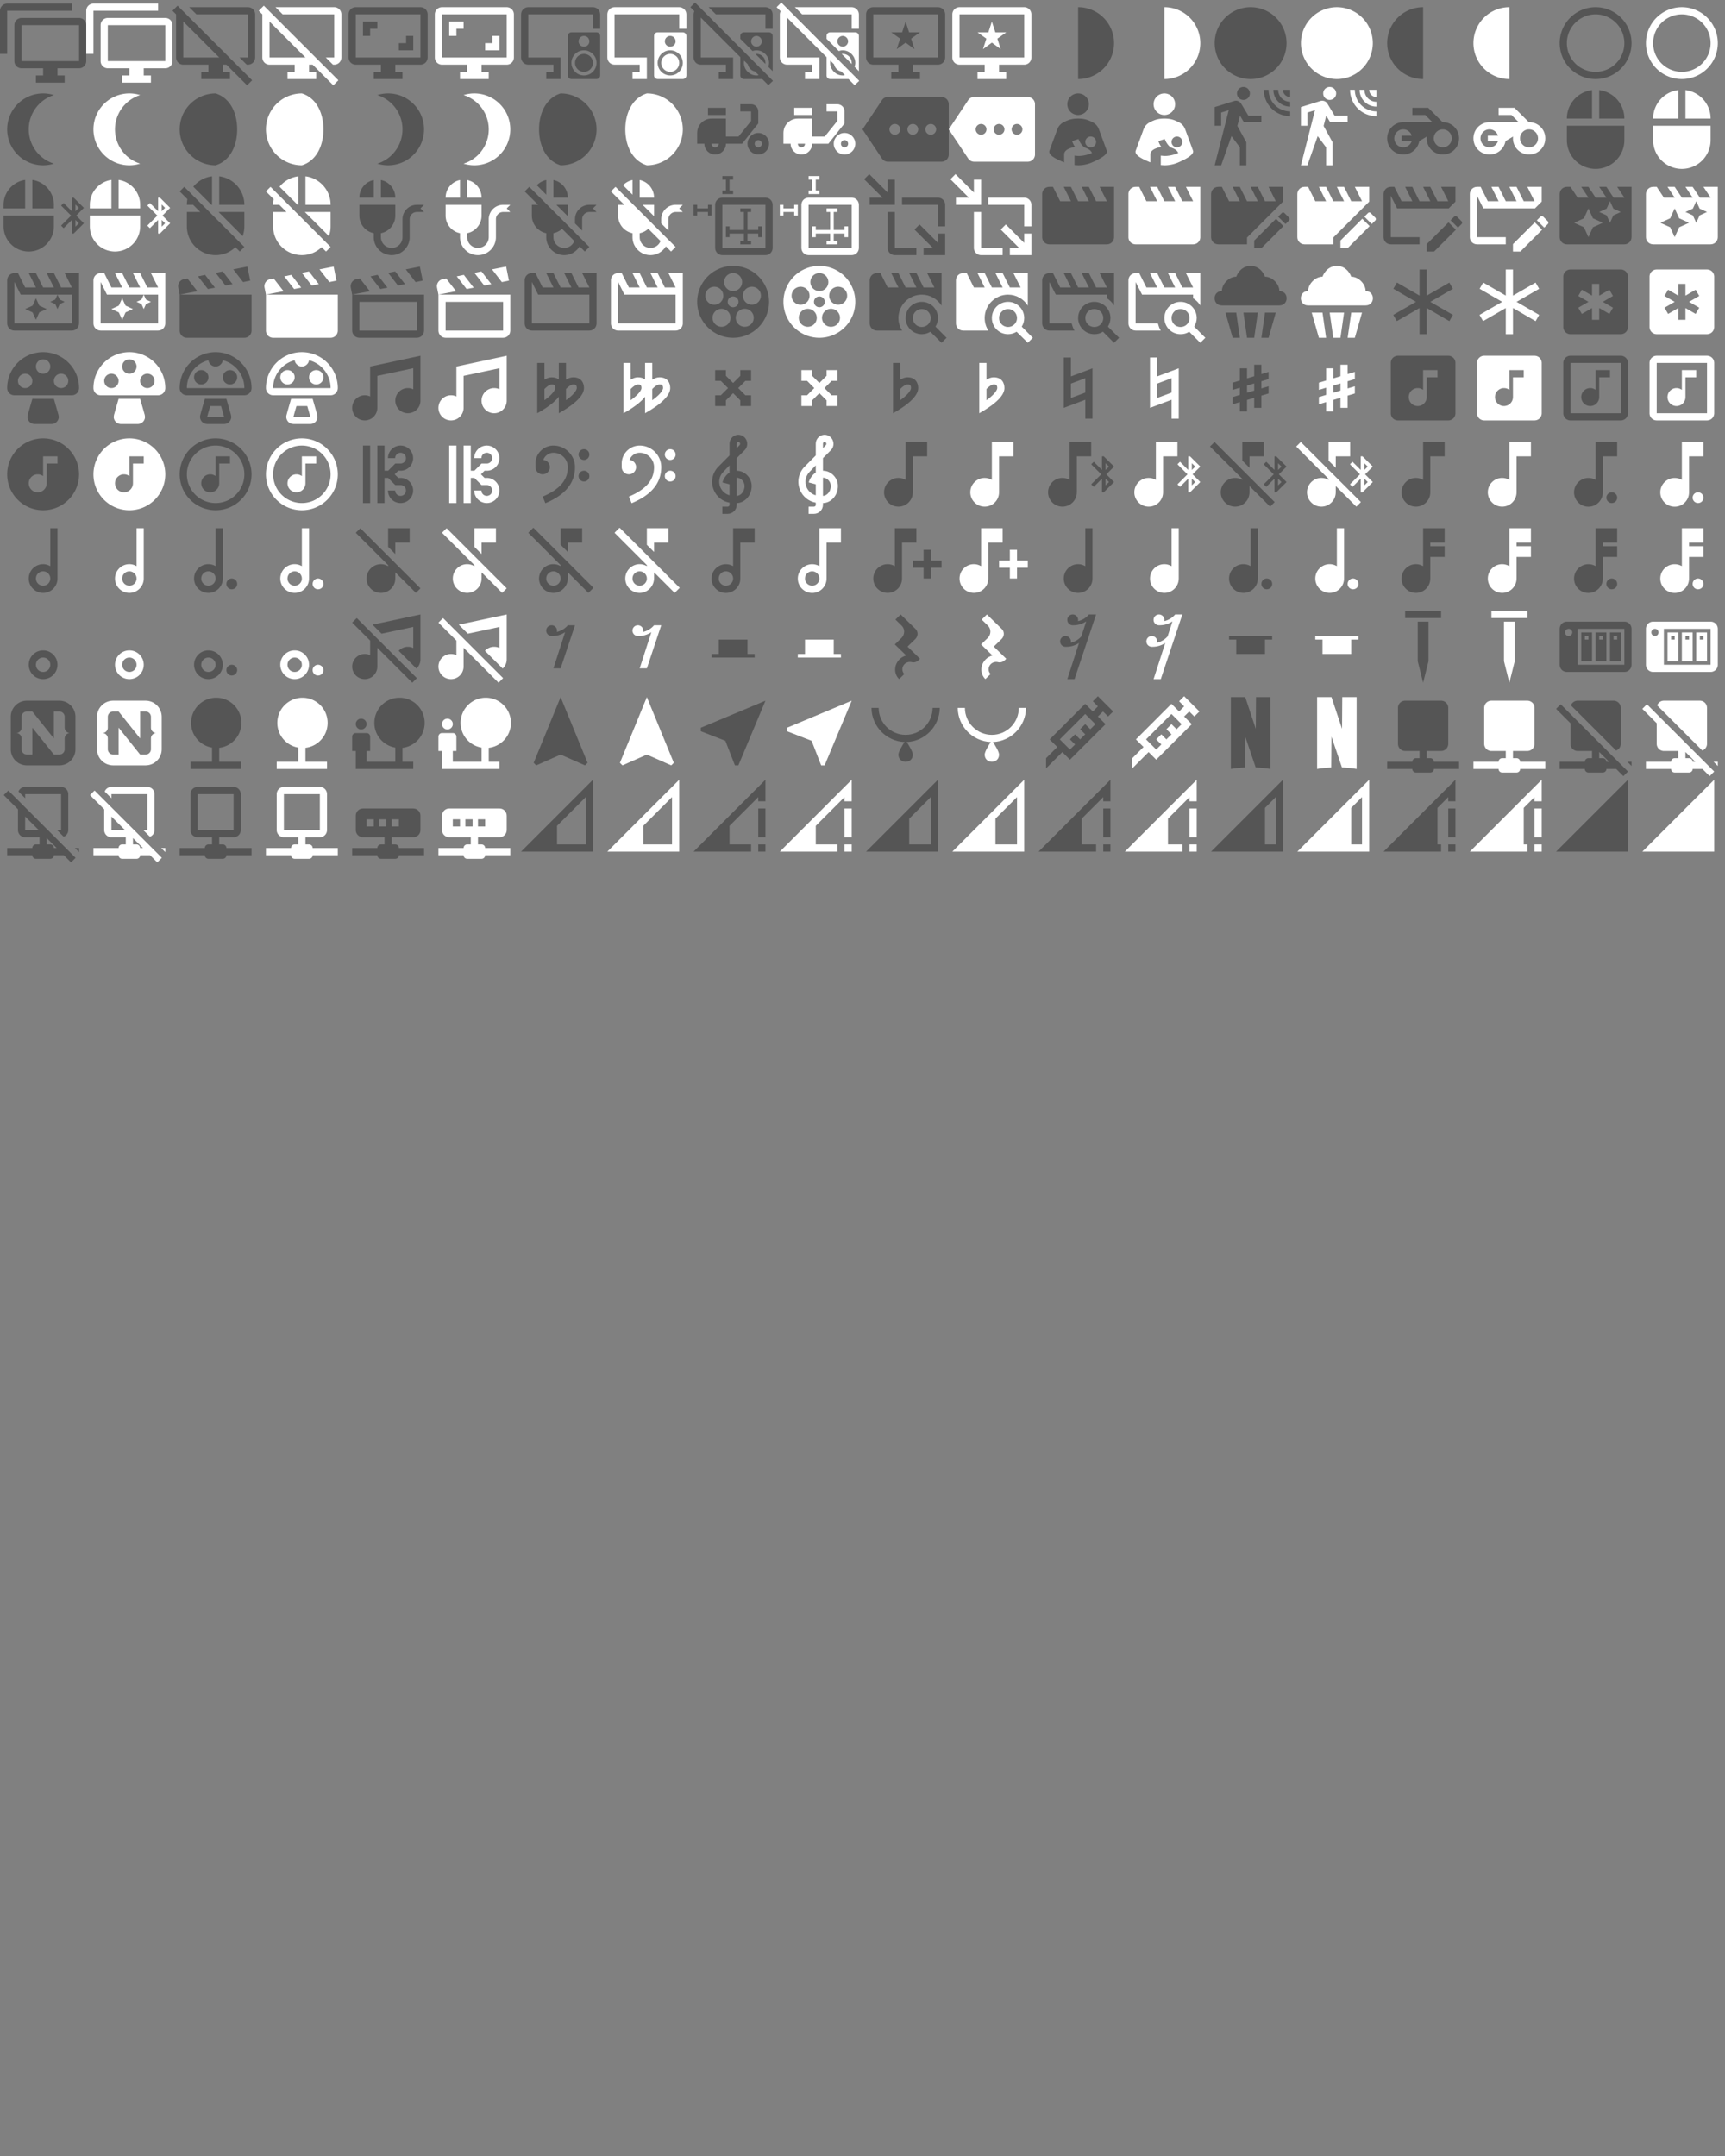 <?xml version="1.0" encoding="UTF-8"?>
<!DOCTYPE svg PUBLIC "-//W3C//DTD SVG 1.1//EN" "http://www.w3.org/Graphics/SVG/1.1/DTD/svg11.dtd"><svg
  xmlns="http://www.w3.org/2000/svg" xmlns:xlink="http://www.w3.org/1999/xlink" version="1.1"
  width="720" height="900" viewBox="0 0 720 900">
    <rect x="0" y="0" width="720" height="900" fill="#808080" stroke="none"/>
    <g id="mdi-monitor-multiple" transform="translate(0 0) scale(1.5)" fill="#555">
      <path d="M22,17V7H6V17H22M22,5A2,2 0 0,1 24,7V17C24,18.11 23.1,19 22,19H16V21H18V23H10V21H12V19H6C4.89,19 4,18.11 4,17V7A2,2 0 0,1 6,5H22M2,3V15H0V3A2,2 0 0,1 2,1H20V3H2Z" />
    </g>
    <g id="mdi-monitor-multiple" transform="translate(36 0) scale(1.5)" fill="#fff">
      <path d="M22,17V7H6V17H22M22,5A2,2 0 0,1 24,7V17C24,18.11 23.1,19 22,19H16V21H18V23H10V21H12V19H6C4.89,19 4,18.11 4,17V7A2,2 0 0,1 6,5H22M2,3V15H0V3A2,2 0 0,1 2,1H20V3H2Z" />
    </g>
    <g id="mdi-monitor-off" transform="translate(72 0) scale(1.5)" fill="#555">
      <path d="M14,18V20H16V22H8V20H10V18H3A2,2 0 0,1 1,16V4L0,3L1.41,1.58L22.16,22.34L20.75,23.75L15,18H14M3,16H13L3,6V16M21,2A2,2 0 0,1 23,4V16A2,2 0 0,1 21,18H20.66L18.66,16H21V4H6.66L4.66,2H21Z" />
    </g>
    <g id="mdi-monitor-off" transform="translate(108 0) scale(1.5)" fill="#fff">
      <path d="M14,18V20H16V22H8V20H10V18H3A2,2 0 0,1 1,16V4L0,3L1.41,1.58L22.16,22.34L20.75,23.75L15,18H14M3,16H13L3,6V16M21,2A2,2 0 0,1 23,4V16A2,2 0 0,1 21,18H20.66L18.66,16H21V4H6.66L4.66,2H21Z" />
    </g>
    <g id="mdi-monitor-screenshot" transform="translate(144 0) scale(1.5)" fill="#555">
      <path d="M9,6H5V10H7V8H9M19,10H17V12H15V14H19M21,16H3V4H21M21,2H3C1.89,2 1,2.89 1,4V16A2,2 0 0,0 3,18H10V20H8V22H16V20H14V18H21A2,2 0 0,0 23,16V4C23,2.89 22.1,2 21,2" />
    </g>
    <g id="mdi-monitor-screenshot" transform="translate(180 0) scale(1.5)" fill="#fff">
      <path d="M9,6H5V10H7V8H9M19,10H17V12H15V14H19M21,16H3V4H21M21,2H3C1.89,2 1,2.89 1,4V16A2,2 0 0,0 3,18H10V20H8V22H16V20H14V18H21A2,2 0 0,0 23,16V4C23,2.89 22.1,2 21,2" />
    </g>
    <g id="mdi-monitor-speaker" transform="translate(216 0) scale(1.5)" fill="#555">
      <path d="M10 20V18H3C1.9 18 1 17.1 1 16V4C1 2.89 1.89 2 3 2H21C22.1 2 23 2.89 23 4V8H21V4H3V16H12V22H8V20H10M18.5 15C17.12 15 16 16.12 16 17.5S17.12 20 18.5 20 21 18.88 21 17.5 19.88 15 18.5 15M23 10V21C23 21.55 22.55 22 22 22H15C14.45 22 14 21.55 14 21V10C14 9.45 14.45 9 15 9H22C22.55 9 23 9.45 23 10M17 11.5C17 12.33 17.67 13 18.5 13S20 12.33 20 11.5 19.33 10 18.5 10 17 10.67 17 11.5M22 17.5C22 15.57 20.43 14 18.5 14S15 15.57 15 17.5 16.57 21 18.5 21 22 19.43 22 17.5Z" />
    </g>
    <g id="mdi-monitor-speaker" transform="translate(252 0) scale(1.5)" fill="#fff">
      <path d="M10 20V18H3C1.9 18 1 17.1 1 16V4C1 2.89 1.89 2 3 2H21C22.1 2 23 2.89 23 4V8H21V4H3V16H12V22H8V20H10M18.5 15C17.12 15 16 16.12 16 17.5S17.12 20 18.5 20 21 18.88 21 17.5 19.88 15 18.5 15M23 10V21C23 21.55 22.55 22 22 22H15C14.45 22 14 21.55 14 21V10C14 9.45 14.45 9 15 9H22C22.55 9 23 9.45 23 10M17 11.5C17 12.33 17.67 13 18.5 13S20 12.33 20 11.5 19.33 10 18.5 10 17 10.67 17 11.5M22 17.5C22 15.57 20.43 14 18.5 14S15 15.57 15 17.5 16.57 21 18.5 21 22 19.43 22 17.5Z" />
    </g>
    <g id="mdi-monitor-speaker-off" transform="translate(288 0) scale(1.5)" fill="#555">
      <path d="M23.1 22.5L1.4.7.1 2L1.2 3.1C1.1 3.4 1 3.7 1 4V16C1 17.1 1.9 18 3 18H10V20H8V22H12V16H3V4.9L14 15.9V21C14 21.6 14.5 22 15 22H20.1L21.8 23.7L23.1 22.5M18.5 21C16.6 21 15 19.4 15 17.5C15 17.3 15 17.1 15.1 16.9L16.1 17.9C16.3 18.9 17.1 19.7 18.1 19.9L19.1 20.9C18.9 21 18.7 21 18.5 21M21 17.5V17.8L18.2 15H18.5C19.9 15 21 16.1 21 17.5M23 19.8V10C23 9.4 22.5 9 22 9H15C14.4 9 14 9.5 14 10V10.8L17.4 14.2C17.7 14.1 18.1 14 18.5 14C20.4 14 22 15.6 22 17.5C22 17.9 21.9 18.3 21.8 18.6L23 19.8M18.5 13C17.7 13 17 12.3 17 11.5S17.7 10 18.5 10 20 10.7 20 11.5 19.3 13 18.5 13M7.2 4L5.2 2H21C22.1 2 23 2.9 23 4V8H21V4H7.2Z" />
    </g>
    <g id="mdi-monitor-speaker-off" transform="translate(324 0) scale(1.5)" fill="#fff">
      <path d="M23.1 22.5L1.4.7.1 2L1.2 3.1C1.1 3.4 1 3.7 1 4V16C1 17.1 1.9 18 3 18H10V20H8V22H12V16H3V4.9L14 15.9V21C14 21.6 14.5 22 15 22H20.1L21.8 23.7L23.1 22.5M18.5 21C16.6 21 15 19.4 15 17.5C15 17.3 15 17.1 15.1 16.9L16.1 17.9C16.3 18.9 17.1 19.7 18.1 19.9L19.1 20.9C18.9 21 18.7 21 18.5 21M21 17.5V17.8L18.2 15H18.5C19.9 15 21 16.1 21 17.5M23 19.8V10C23 9.4 22.5 9 22 9H15C14.4 9 14 9.5 14 10V10.8L17.4 14.2C17.7 14.1 18.1 14 18.5 14C20.4 14 22 15.6 22 17.5C22 17.9 21.9 18.3 21.8 18.6L23 19.8M18.5 13C17.7 13 17 12.3 17 11.5S17.7 10 18.5 10 20 10.7 20 11.5 19.3 13 18.5 13M7.2 4L5.2 2H21C22.1 2 23 2.9 23 4V8H21V4H7.2Z" />
    </g>
    <g id="mdi-monitor-star" transform="translate(360 0) scale(1.5)" fill="#555">
      <path d="M21,16V4H3V16H21M21,2A2,2 0 0,1 23,4V16A2,2 0 0,1 21,18H14V20H16V22H8V20H10V18H3C1.89,18 1,17.1 1,16V4C1,2.89 1.89,2 3,2H21M12.97,9H16L13.53,10.76L14.47,13.67L12,11.87L9.53,13.67L10.47,10.76L8,9H11.03L12,6L12.97,9Z" />
    </g>
    <g id="mdi-monitor-star" transform="translate(396 0) scale(1.5)" fill="#fff">
      <path d="M21,16V4H3V16H21M21,2A2,2 0 0,1 23,4V16A2,2 0 0,1 21,18H14V20H16V22H8V20H10V18H3C1.89,18 1,17.1 1,16V4C1,2.89 1.89,2 3,2H21M12.97,9H16L13.53,10.76L14.47,13.67L12,11.87L9.53,13.67L10.47,10.76L8,9H11.03L12,6L12.97,9Z" />
    </g>
    <g id="mdi-moon-first-quarter" transform="translate(432 0) scale(1.5)" fill="#555">
      <path d="M12 2V22A10 10 0 0 0 12 2Z" />
    </g>
    <g id="mdi-moon-first-quarter" transform="translate(468 0) scale(1.5)" fill="#fff">
      <path d="M12 2V22A10 10 0 0 0 12 2Z" />
    </g>
    <g id="mdi-moon-full" transform="translate(504 0) scale(1.5)" fill="#555">
      <path d="M12 2A10 10 0 1 1 2 12A10 10 0 0 1 12 2Z" />
    </g>
    <g id="mdi-moon-full" transform="translate(540 0) scale(1.5)" fill="#fff">
      <path d="M12 2A10 10 0 1 1 2 12A10 10 0 0 1 12 2Z" />
    </g>
    <g id="mdi-moon-last-quarter" transform="translate(576 0) scale(1.5)" fill="#555">
      <path d="M12 2A10 10 0 0 0 12 22Z" />
    </g>
    <g id="mdi-moon-last-quarter" transform="translate(612 0) scale(1.5)" fill="#fff">
      <path d="M12 2A10 10 0 0 0 12 22Z" />
    </g>
    <g id="mdi-moon-new" transform="translate(648 0) scale(1.5)" fill="#555">
      <path d="M12 20A8 8 0 1 1 20 12A8 8 0 0 1 12 20M12 2A10 10 0 1 0 22 12A10 10 0 0 0 12 2Z" />
    </g>
    <g id="mdi-moon-new" transform="translate(684 0) scale(1.5)" fill="#fff">
      <path d="M12 20A8 8 0 1 1 20 12A8 8 0 0 1 12 20M12 2A10 10 0 1 0 22 12A10 10 0 0 0 12 2Z" />
    </g>
    <g id="mdi-moon-waning-crescent" transform="translate(0 36) scale(1.5)" fill="#555">
      <path d="M2 12A10 10 0 0 0 15 21.54A10 10 0 0 1 15 2.46A10 10 0 0 0 2 12Z" />
    </g>
    <g id="mdi-moon-waning-crescent" transform="translate(36 36) scale(1.5)" fill="#fff">
      <path d="M2 12A10 10 0 0 0 15 21.54A10 10 0 0 1 15 2.46A10 10 0 0 0 2 12Z" />
    </g>
    <g id="mdi-moon-waning-gibbous" transform="translate(72 36) scale(1.5)" fill="#555">
      <path d="M18 12C18 7.5 16.08 3.26 12 2A10 10 0 0 0 12 22C16.08 20.74 18 16.5 18 12Z" />
    </g>
    <g id="mdi-moon-waning-gibbous" transform="translate(108 36) scale(1.5)" fill="#fff">
      <path d="M18 12C18 7.5 16.08 3.26 12 2A10 10 0 0 0 12 22C16.08 20.74 18 16.5 18 12Z" />
    </g>
    <g id="mdi-moon-waxing-crescent" transform="translate(144 36) scale(1.5)" fill="#555">
      <path d="M12 2A9.91 9.91 0 0 0 9 2.46A10 10 0 0 1 9 21.54A10 10 0 1 0 12 2Z" />
    </g>
    <g id="mdi-moon-waxing-crescent" transform="translate(180 36) scale(1.5)" fill="#fff">
      <path d="M12 2A9.91 9.91 0 0 0 9 2.46A10 10 0 0 1 9 21.54A10 10 0 1 0 12 2Z" />
    </g>
    <g id="mdi-moon-waxing-gibbous" transform="translate(216 36) scale(1.5)" fill="#555">
      <path d="M6 12C6 7.5 7.93 3.26 12 2A10 10 0 0 1 12 22C7.93 20.74 6 16.5 6 12Z" />
    </g>
    <g id="mdi-moon-waxing-gibbous" transform="translate(252 36) scale(1.5)" fill="#fff">
      <path d="M6 12C6 7.5 7.93 3.26 12 2A10 10 0 0 1 12 22C7.93 20.74 6 16.5 6 12Z" />
    </g>
    <g id="mdi-moped" transform="translate(288 36) scale(1.5)" fill="#555">
      <path d="M19 15C19.55 15 20 15.45 20 16C20 16.55 19.55 17 19 17S18 16.55 18 16C18 15.45 18.45 15 19 15M19 13C17.34 13 16 14.34 16 16S17.34 19 19 19 22 17.66 22 16 20.66 13 19 13M10 6H5V8H10V6M17 5H14V7H17V9.65L13.5 14H10V9H6C3.79 9 2 10.79 2 13V16H4C4 17.66 5.34 19 7 19S10 17.66 10 16H14.5L19 10.35V7C19 5.9 18.11 5 17 5M7 17C6.45 17 6 16.55 6 16H8C8 16.55 7.55 17 7 17Z" />
    </g>
    <g id="mdi-moped" transform="translate(324 36) scale(1.5)" fill="#fff">
      <path d="M19 15C19.55 15 20 15.45 20 16C20 16.55 19.55 17 19 17S18 16.55 18 16C18 15.45 18.45 15 19 15M19 13C17.34 13 16 14.34 16 16S17.34 19 19 19 22 17.66 22 16 20.66 13 19 13M10 6H5V8H10V6M17 5H14V7H17V9.65L13.5 14H10V9H6C3.79 9 2 10.79 2 13V16H4C4 17.66 5.34 19 7 19S10 17.66 10 16H14.5L19 10.35V7C19 5.9 18.11 5 17 5M7 17C6.45 17 6 16.55 6 16H8C8 16.55 7.55 17 7 17Z" />
    </g>
    <g id="mdi-more" transform="translate(360 36) scale(1.5)" fill="#555">
      <path d="M19,13.5A1.5,1.5 0 0,1 17.5,12A1.5,1.5 0 0,1 19,10.5A1.5,1.5 0 0,1 20.5,12A1.5,1.5 0 0,1 19,13.5M14,13.5A1.5,1.5 0 0,1 12.5,12A1.5,1.5 0 0,1 14,10.5A1.5,1.5 0 0,1 15.5,12A1.5,1.5 0 0,1 14,13.5M9,13.5A1.5,1.5 0 0,1 7.5,12A1.5,1.5 0 0,1 9,10.5A1.5,1.5 0 0,1 10.5,12A1.5,1.5 0 0,1 9,13.5M22,3H7C6.31,3 5.77,3.35 5.41,3.88L0,12L5.41,20.11C5.77,20.64 6.37,21 7.06,21H22A2,2 0 0,0 24,19V5C24,3.89 23.1,3 22,3Z" />
    </g>
    <g id="mdi-more" transform="translate(396 36) scale(1.5)" fill="#fff">
      <path d="M19,13.5A1.5,1.5 0 0,1 17.5,12A1.5,1.5 0 0,1 19,10.5A1.5,1.5 0 0,1 20.5,12A1.5,1.5 0 0,1 19,13.5M14,13.5A1.5,1.5 0 0,1 12.5,12A1.5,1.5 0 0,1 14,10.5A1.5,1.5 0 0,1 15.5,12A1.5,1.5 0 0,1 14,13.5M9,13.5A1.5,1.5 0 0,1 7.5,12A1.5,1.5 0 0,1 9,10.5A1.5,1.5 0 0,1 10.5,12A1.5,1.5 0 0,1 9,13.5M22,3H7C6.31,3 5.77,3.35 5.41,3.88L0,12L5.41,20.11C5.77,20.64 6.37,21 7.06,21H22A2,2 0 0,0 24,19V5C24,3.89 23.1,3 22,3Z" />
    </g>
    <g id="mdi-mother-nurse" transform="translate(432 36) scale(1.5)" fill="#555">
      <path d="M12,2A3,3 0 0,1 15,5A3,3 0 0,1 12,8A3,3 0 0,1 9,5A3,3 0 0,1 12,2M20,18L18,12.56C17.65,11.57 17.34,10.71 16,10C14.62,9.3 13.62,9 12,9C10.37,9 9.38,9.3 8,10C6.66,10.71 6.35,11.57 6,12.56L4,18C3.68,19.35 6.36,20.44 8.11,21.19V19C8.11,18.05 8.97,17.38 10.69,16.97C10.85,16.93 11,16.91 11.12,16.89C10.58,16.07 10.36,15.34 10.34,15.28L12.11,14.68C12.12,14.7 12.63,16.27 13.84,17.06C14.05,17.13 14.26,17.21 14.46,17.3C15.23,17.64 15.69,18.08 15.84,18.61C14.5,19.14 13.22,19.41 12,19.41L11,19.31V21.94L12,22C13.37,22 14.67,21.72 15.89,21.19C17.64,20.44 20.25,19.13 20,18M15.5,17A1.5,1.5 0 0,1 14,15.5A1.5,1.5 0 0,1 15.5,14A1.5,1.5 0 0,1 17,15.5A1.5,1.5 0 0,1 15.5,17Z" />
    </g>
    <g id="mdi-mother-nurse" transform="translate(468 36) scale(1.5)" fill="#fff">
      <path d="M12,2A3,3 0 0,1 15,5A3,3 0 0,1 12,8A3,3 0 0,1 9,5A3,3 0 0,1 12,2M20,18L18,12.56C17.65,11.57 17.34,10.71 16,10C14.62,9.3 13.62,9 12,9C10.37,9 9.38,9.3 8,10C6.66,10.71 6.35,11.57 6,12.56L4,18C3.68,19.35 6.36,20.44 8.11,21.19V19C8.11,18.05 8.97,17.38 10.69,16.97C10.85,16.93 11,16.91 11.12,16.89C10.58,16.07 10.36,15.34 10.34,15.28L12.11,14.68C12.12,14.7 12.63,16.27 13.84,17.06C14.05,17.13 14.26,17.21 14.46,17.3C15.23,17.64 15.69,18.08 15.84,18.61C14.5,19.14 13.22,19.41 12,19.41L11,19.31V21.94L12,22C13.37,22 14.67,21.72 15.89,21.19C17.64,20.44 20.25,19.13 20,18M15.5,17A1.5,1.5 0 0,1 14,15.5A1.5,1.5 0 0,1 15.5,14A1.5,1.5 0 0,1 17,15.5A1.5,1.5 0 0,1 15.5,17Z" />
    </g>
    <g id="mdi-motion-sensor" transform="translate(504 36) scale(1.5)" fill="#555">
      <path d="M10,0.2C9,0.2 8.2,1 8.2,2C8.2,3 9,3.8 10,3.8C11,3.8 11.8,3 11.8,2C11.8,1 11,0.2 10,0.2M15.67,1A7.33,7.33 0 0,0 23,8.33V7A6,6 0 0,1 17,1H15.67M18.33,1C18.33,3.58 20.42,5.67 23,5.67V4.33C21.16,4.33 19.67,2.84 19.67,1H18.33M21,1A2,2 0 0,0 23,3V1H21M7.92,4.03C7.75,4.03 7.58,4.06 7.42,4.11L2,5.8V11H3.8V7.33L5.91,6.67L2,22H3.8L6.67,13.89L9,17V22H10.8V15.59L8.31,11.05L9.04,8.18L10.12,10H15V8.2H11.38L9.38,4.87C9.08,4.37 8.54,4.03 7.92,4.03Z" />
    </g>
    <g id="mdi-motion-sensor" transform="translate(540 36) scale(1.5)" fill="#fff">
      <path d="M10,0.2C9,0.2 8.2,1 8.2,2C8.2,3 9,3.8 10,3.8C11,3.8 11.8,3 11.8,2C11.8,1 11,0.2 10,0.2M15.67,1A7.33,7.33 0 0,0 23,8.33V7A6,6 0 0,1 17,1H15.67M18.33,1C18.33,3.58 20.42,5.67 23,5.67V4.33C21.16,4.33 19.67,2.84 19.67,1H18.33M21,1A2,2 0 0,0 23,3V1H21M7.92,4.03C7.75,4.03 7.58,4.06 7.42,4.11L2,5.8V11H3.8V7.33L5.91,6.67L2,22H3.8L6.67,13.89L9,17V22H10.8V15.59L8.31,11.05L9.04,8.18L10.12,10H15V8.2H11.38L9.38,4.87C9.08,4.37 8.54,4.03 7.92,4.03Z" />
    </g>
    <g id="mdi-motorbike" transform="translate(576 36) scale(1.5)" fill="#555">
      <path d="M17.42,10L13.41,6H9V8H12.59L14.59,10H6.5C4,10 2,12 2,14.5C2,17 4,19 6.5,19C8.72,19 10.56,17.38 10.92,15.27L13.04,14C13,14.17 13,14.33 13,14.5C13,17 15,19 17.5,19C20,19 22,17 22,14.5C22,12 20,10 17.5,10M8.84,15.26C8.5,16.27 7.58,17 6.47,17C5.09,17 3.97,15.88 3.97,14.5C3.97,13.12 5.09,12 6.47,12C7.59,12 8.5,12.74 8.84,13.75H6V15.25L8.84,15.26M17.47,17C16.09,17 14.97,15.88 14.97,14.5C14.97,13.12 16.09,12 17.47,12A2.5,2.5 0 0,1 19.97,14.5A2.5,2.5 0 0,1 17.47,17Z" />
    </g>
    <g id="mdi-motorbike" transform="translate(612 36) scale(1.5)" fill="#fff">
      <path d="M17.42,10L13.41,6H9V8H12.59L14.59,10H6.5C4,10 2,12 2,14.5C2,17 4,19 6.5,19C8.72,19 10.56,17.38 10.92,15.27L13.04,14C13,14.17 13,14.33 13,14.5C13,17 15,19 17.5,19C20,19 22,17 22,14.5C22,12 20,10 17.5,10M8.84,15.26C8.5,16.27 7.58,17 6.47,17C5.09,17 3.97,15.88 3.97,14.5C3.97,13.12 5.09,12 6.47,12C7.59,12 8.5,12.74 8.84,13.75H6V15.25L8.84,15.26M17.47,17C16.09,17 14.97,15.88 14.97,14.5C14.97,13.12 16.09,12 17.47,12A2.5,2.5 0 0,1 19.97,14.5A2.5,2.5 0 0,1 17.47,17Z" />
    </g>
    <g id="mdi-mouse" transform="translate(648 36) scale(1.5)" fill="#555">
      <path d="M11,1.07C7.05,1.56 4,4.92 4,9H11M4,15A8,8 0 0,0 12,23A8,8 0 0,0 20,15V11H4M13,1.07V9H20C20,4.92 16.94,1.56 13,1.07Z" />
    </g>
    <g id="mdi-mouse" transform="translate(684 36) scale(1.5)" fill="#fff">
      <path d="M11,1.07C7.05,1.56 4,4.92 4,9H11M4,15A8,8 0 0,0 12,23A8,8 0 0,0 20,15V11H4M13,1.07V9H20C20,4.92 16.94,1.56 13,1.07Z" />
    </g>
    <g id="mdi-mouse-bluetooth" transform="translate(0 72) scale(1.5)" fill="#555">
      <path d="M20,7H20.5L23.35,9.85L21.21,12L23.35,14.14L20.5,17H20V13.21L17.71,15.5L17,14.79L19.79,12L17,9.21L17.71,8.5L20,10.79V7M21,8.91V10.79L21.94,9.85L21,8.91M21,13.21V15.08L21.94,14.14L21,13.21M15,9V10H9V2.07C12.39,2.56 15,5.47 15,9M1,10V9C1,5.47 3.61,2.56 7,2.07V10H1M15,15A7,7 0 0,1 8,22A7,7 0 0,1 1,15V12H15V15Z" />
    </g>
    <g id="mdi-mouse-bluetooth" transform="translate(36 72) scale(1.5)" fill="#fff">
      <path d="M20,7H20.5L23.35,9.85L21.21,12L23.35,14.14L20.5,17H20V13.21L17.71,15.5L17,14.79L19.79,12L17,9.21L17.71,8.5L20,10.79V7M21,8.91V10.79L21.94,9.85L21,8.91M21,13.21V15.08L21.94,14.14L21,13.21M15,9V10H9V2.07C12.39,2.56 15,5.47 15,9M1,10V9C1,5.47 3.61,2.56 7,2.07V10H1M15,15A7,7 0 0,1 8,22A7,7 0 0,1 1,15V12H15V15Z" />
    </g>
    <g id="mdi-mouse-off" transform="translate(72 72) scale(1.5)" fill="#555">
      <path d="M2,5.27L3.28,4L20,20.72L18.73,22L17.5,20.79C16.08,22.16 14.14,23 12,23A8,8 0 0,1 4,15V11H7.73L5.73,9H4C4,8.46 4.05,7.93 4.15,7.42L2,5.27M11,1.07V9H10.82L5.79,3.96C7.05,2.4 8.9,1.33 11,1.07M20,11V15C20,15.95 19.83,16.86 19.53,17.71L12.82,11H20M13,1.07C16.94,1.56 20,4.92 20,9H13V1.07Z" />
    </g>
    <g id="mdi-mouse-off" transform="translate(108 72) scale(1.5)" fill="#fff">
      <path d="M2,5.27L3.28,4L20,20.72L18.73,22L17.5,20.79C16.08,22.16 14.14,23 12,23A8,8 0 0,1 4,15V11H7.73L5.73,9H4C4,8.46 4.05,7.93 4.15,7.42L2,5.27M11,1.07V9H10.82L5.79,3.96C7.05,2.4 8.9,1.33 11,1.07M20,11V15C20,15.95 19.83,16.86 19.53,17.71L12.82,11H20M13,1.07C16.94,1.56 20,4.92 20,9H13V1.07Z" />
    </g>
    <g id="mdi-mouse-variant" transform="translate(144 72) scale(1.5)" fill="#555">
      <path d="M14,7H10V2.1C12.28,2.56 14,4.58 14,7M4,7C4,4.58 5.72,2.56 8,2.1V7H4M14,12C14,14.42 12.28,16.44 10,16.9V18A3,3 0 0,0 13,21A3,3 0 0,0 16,18V13A4,4 0 0,1 20,9H22L21,10L22,11H20A2,2 0 0,0 18,13H18V18A5,5 0 0,1 13,23A5,5 0 0,1 8,18V16.9C5.72,16.44 4,14.42 4,12V9H14V12Z" />
    </g>
    <g id="mdi-mouse-variant" transform="translate(180 72) scale(1.5)" fill="#fff">
      <path d="M14,7H10V2.1C12.28,2.56 14,4.58 14,7M4,7C4,4.58 5.72,2.56 8,2.1V7H4M14,12C14,14.42 12.28,16.44 10,16.9V18A3,3 0 0,0 13,21A3,3 0 0,0 16,18V13A4,4 0 0,1 20,9H22L21,10L22,11H20A2,2 0 0,0 18,13H18V18A5,5 0 0,1 13,23A5,5 0 0,1 8,18V16.9C5.72,16.44 4,14.42 4,12V9H14V12Z" />
    </g>
    <g id="mdi-mouse-variant-off" transform="translate(216 72) scale(1.5)" fill="#555">
      <path d="M2,5.27L3.28,4L20,20.72L18.73,22L17.29,20.56C16.42,22 14.82,23 13,23A5,5 0 0,1 8,18V16.9C5.72,16.44 4,14.42 4,12V9H5.73L2,5.27M14,7H10V2.1C12.28,2.56 14,4.58 14,7M8,2.1V6.18L5.38,3.55C6.07,2.83 7,2.31 8,2.1M14,12V12.17L10.82,9H14V12M10,16.9V18A3,3 0 0,0 13,21C14.28,21 15.37,20.2 15.8,19.07L12.4,15.67C11.74,16.28 10.92,16.71 10,16.9M16,13A4,4 0 0,1 20,9H22L21,10L22,11H20A2,2 0 0,0 18,13V16.18L16,14.18V13Z" />
    </g>
    <g id="mdi-mouse-variant-off" transform="translate(252 72) scale(1.5)" fill="#fff">
      <path d="M2,5.27L3.28,4L20,20.72L18.73,22L17.29,20.56C16.42,22 14.82,23 13,23A5,5 0 0,1 8,18V16.9C5.72,16.44 4,14.42 4,12V9H5.73L2,5.27M14,7H10V2.1C12.28,2.56 14,4.58 14,7M8,2.1V6.18L5.38,3.55C6.07,2.83 7,2.31 8,2.1M14,12V12.17L10.82,9H14V12M10,16.9V18A3,3 0 0,0 13,21C14.28,21 15.37,20.2 15.8,19.07L12.4,15.67C11.74,16.28 10.92,16.71 10,16.9M16,13A4,4 0 0,1 20,9H22L21,10L22,11H20A2,2 0 0,0 18,13V16.18L16,14.18V13Z" />
    </g>
    <g id="mdi-move-resize" transform="translate(288 72) scale(1.5)" fill="#555">
      <path d="M9,1V2H10V5H9V6H12V5H11V2H12V1M9,7C7.89,7 7,7.89 7,9V21C7,22.11 7.89,23 9,23H21C22.11,23 23,22.11 23,21V9C23,7.89 22.11,7 21,7M1,9V12H2V11H5V12H6V9H5V10H2V9M9,9H21V21H9M14,10V11H15V16H11V15H10V18H11V17H15V19H14V20H17V19H16V17H19V18H20V15H19V16H16V11H17V10" />
    </g>
    <g id="mdi-move-resize" transform="translate(324 72) scale(1.5)" fill="#fff">
      <path d="M9,1V2H10V5H9V6H12V5H11V2H12V1M9,7C7.89,7 7,7.89 7,9V21C7,22.11 7.89,23 9,23H21C22.11,23 23,22.11 23,21V9C23,7.89 22.11,7 21,7M1,9V12H2V11H5V12H6V9H5V10H2V9M9,9H21V21H9M14,10V11H15V16H11V15H10V18H11V17H15V19H14V20H17V19H16V17H19V18H20V15H19V16H16V11H17V10" />
    </g>
    <g id="mdi-move-resize-variant" transform="translate(360 72) scale(1.5)" fill="#555">
      <path d="M1.88,0.46L0.46,1.88L5.59,7H2V9H9V2H7V5.59M11,7V9H21V15H23V9A2,2 0 0,0 21,7M7,11V21A2,2 0 0,0 9,23H15V21H9V11M15.88,14.46L14.46,15.88L19.6,21H17V23H23V17H21V19.59" />
    </g>
    <g id="mdi-move-resize-variant" transform="translate(396 72) scale(1.5)" fill="#fff">
      <path d="M1.88,0.46L0.46,1.88L5.59,7H2V9H9V2H7V5.59M11,7V9H21V15H23V9A2,2 0 0,0 21,7M7,11V21A2,2 0 0,0 9,23H15V21H9V11M15.88,14.46L14.46,15.88L19.6,21H17V23H23V17H21V19.59" />
    </g>
    <g id="mdi-movie" transform="translate(432 72) scale(1.5)" fill="#555">
      <path d="M18,4L20,8H17L15,4H13L15,8H12L10,4H8L10,8H7L5,4H4A2,2 0 0,0 2,6V18A2,2 0 0,0 4,20H20A2,2 0 0,0 22,18V4H18Z" />
    </g>
    <g id="mdi-movie" transform="translate(468 72) scale(1.5)" fill="#fff">
      <path d="M18,4L20,8H17L15,4H13L15,8H12L10,4H8L10,8H7L5,4H4A2,2 0 0,0 2,6V18A2,2 0 0,0 4,20H20A2,2 0 0,0 22,18V4H18Z" />
    </g>
    <g id="mdi-movie-edit" transform="translate(504 72) scale(1.5)" fill="#555">
      <path d="M21.04 11.13C20.9 11.13 20.76 11.19 20.65 11.3L19.65 12.3L21.7 14.35L22.7 13.35C22.92 13.14 22.92 12.79 22.7 12.58L21.42 11.3C21.31 11.19 21.18 11.13 21.04 11.13M19.07 12.88L13 18.94V21H15.06L21.12 14.93L19.07 12.88M11 20H3C1.9 20 1 19.11 1 18V6C1 4.89 1.9 4 3 4H4L6 8H9L7 4H9L11 8H14L12 4H14L16 8H19L17 4H21V8.12L11 18.11V20Z" />
    </g>
    <g id="mdi-movie-edit" transform="translate(540 72) scale(1.5)" fill="#fff">
      <path d="M21.04 11.13C20.9 11.13 20.76 11.19 20.65 11.3L19.65 12.3L21.7 14.35L22.7 13.35C22.92 13.14 22.92 12.79 22.7 12.58L21.42 11.3C21.31 11.19 21.18 11.13 21.04 11.13M19.07 12.88L13 18.94V21H15.06L21.12 14.93L19.07 12.88M11 20H3C1.9 20 1 19.11 1 18V6C1 4.89 1.9 4 3 4H4L6 8H9L7 4H9L11 8H14L12 4H14L16 8H19L17 4H21V8.12L11 18.11V20Z" />
    </g>
    <g id="mdi-movie-edit-outline" transform="translate(576 72) scale(1.5)" fill="#555">
      <path d="M21 4V8.12L19.12 10H4.76L3 6.47V18H11V20H3C1.9 20 1 19.11 1 18V6C1 4.89 1.9 4 3 4H4L6 8H9L7 4H9L11 8H14L12 4H14L16 8H19L17 4H21M21.42 12.3L22.7 13.58C22.92 13.79 22.92 14.14 22.7 14.35L21.7 15.35L19.65 13.3L20.65 12.3C20.76 12.19 20.9 12.13 21.04 12.13C21.18 12.13 21.31 12.19 21.42 12.3M21.12 15.93L15.06 22H13V19.94L19.07 13.88L21.12 15.93Z" />
    </g>
    <g id="mdi-movie-edit-outline" transform="translate(612 72) scale(1.5)" fill="#fff">
      <path d="M21 4V8.12L19.12 10H4.76L3 6.47V18H11V20H3C1.9 20 1 19.11 1 18V6C1 4.89 1.9 4 3 4H4L6 8H9L7 4H9L11 8H14L12 4H14L16 8H19L17 4H21M21.42 12.3L22.7 13.58C22.92 13.79 22.92 14.14 22.7 14.35L21.7 15.35L19.65 13.3L20.65 12.3C20.76 12.19 20.9 12.13 21.04 12.13C21.18 12.13 21.31 12.19 21.42 12.3M21.12 15.93L15.06 22H13V19.94L19.07 13.88L21.12 15.93Z" />
    </g>
    <g id="mdi-movie-filter" transform="translate(648 72) scale(1.5)" fill="#555">
      <path d="M18 4L20 7H17L15 4H13L15 7H12L10 4H8L10 7H7L5 4H4C2.9 4 2 4.9 2 6L2 18C2 19.1 2.9 20 4 20H20C21.1 20 22 19.1 22 18V4H18M11.25 15.25L10 18L8.75 15.25L6 14L8.75 12.75L10 10L11.25 12.75L14 14L11.25 15.25M16.94 11.94L16 14L15.06 11.94L13 11L15.06 10.06L16 8L16.94 10.06L19 11L16.94 11.94Z" />
    </g>
    <g id="mdi-movie-filter" transform="translate(684 72) scale(1.5)" fill="#fff">
      <path d="M18 4L20 7H17L15 4H13L15 7H12L10 4H8L10 7H7L5 4H4C2.9 4 2 4.9 2 6L2 18C2 19.1 2.9 20 4 20H20C21.1 20 22 19.1 22 18V4H18M11.25 15.25L10 18L8.75 15.25L6 14L8.75 12.75L10 10L11.25 12.75L14 14L11.25 15.25M16.94 11.94L16 14L15.06 11.94L13 11L15.06 10.06L16 8L16.94 10.06L19 11L16.94 11.94Z" />
    </g>
    <g id="mdi-movie-filter-outline" transform="translate(0 108) scale(1.5)" fill="#555">
      <path d="M10 11L9.06 13.06L7 14L9.06 14.94L10 17L10.94 14.94L13 14L10.94 13.06M18 4L20 8H17L15 4H13L15 8H12L10 4H8L10 8H7L5 4H4C2.91 4 2 4.9 2 6L2 18C2 19.1 2.91 20 4 20H20C21.11 20 22 19.1 22 18V4H18M20 18H4V6.47L5.77 10H16L15.37 11.37L14 12L15.37 12.63L16 14L16.63 12.63L18 12L16.63 11.37L16 10H20V18Z" />
    </g>
    <g id="mdi-movie-filter-outline" transform="translate(36 108) scale(1.5)" fill="#fff">
      <path d="M10 11L9.06 13.06L7 14L9.06 14.94L10 17L10.94 14.94L13 14L10.94 13.06M18 4L20 8H17L15 4H13L15 8H12L10 4H8L10 8H7L5 4H4C2.91 4 2 4.9 2 6L2 18C2 19.1 2.91 20 4 20H20C21.11 20 22 19.1 22 18V4H18M20 18H4V6.47L5.77 10H16L15.37 11.37L14 12L15.37 12.63L16 14L16.63 12.63L18 12L16.63 11.37L16 10H20V18Z" />
    </g>
    <g id="mdi-movie-open" transform="translate(72 108) scale(1.5)" fill="#555">
      <path d="M20.84 2.18L16.91 2.96L19.65 6.5L21.62 6.1L20.84 2.18M13.97 3.54L12 3.93L14.75 7.46L16.71 7.07L13.97 3.54M9.07 4.5L7.1 4.91L9.85 8.44L11.81 8.05L9.07 4.5M4.16 5.5L3.18 5.69A2 2 0 0 0 1.61 8.04L2 10L6.9 9.03L4.16 5.5M2 10V20C2 21.11 2.9 22 4 22H20C21.11 22 22 21.11 22 20V10H2Z" />
    </g>
    <g id="mdi-movie-open" transform="translate(108 108) scale(1.5)" fill="#fff">
      <path d="M20.84 2.18L16.91 2.96L19.65 6.5L21.62 6.1L20.84 2.18M13.97 3.54L12 3.93L14.75 7.46L16.71 7.07L13.97 3.54M9.07 4.5L7.1 4.91L9.85 8.44L11.81 8.05L9.07 4.5M4.16 5.5L3.18 5.69A2 2 0 0 0 1.61 8.04L2 10L6.9 9.03L4.16 5.5M2 10V20C2 21.11 2.9 22 4 22H20C21.11 22 22 21.11 22 20V10H2Z" />
    </g>
    <g id="mdi-movie-open-outline" transform="translate(144 108) scale(1.5)" fill="#555">
      <path d="M20.84 2.18L16.91 2.96L19.65 6.5L21.62 6.1L20.84 2.18M13.97 3.54L12 3.93L14.75 7.46L16.71 7.07L13.97 3.54M9.07 4.5L7.1 4.91L9.85 8.44L11.81 8.05L9.07 4.5M4.16 5.5L3.18 5.69C2.1 5.9 1.39 6.96 1.61 8.04L2 10L6.9 9.03L4.16 5.5M20 12V20H4V12H20M22 10H2V20C2 21.11 2.9 22 4 22H20C21.11 22 22 21.11 22 20V10Z" />
    </g>
    <g id="mdi-movie-open-outline" transform="translate(180 108) scale(1.5)" fill="#fff">
      <path d="M20.84 2.18L16.91 2.96L19.65 6.5L21.62 6.1L20.84 2.18M13.97 3.54L12 3.93L14.75 7.46L16.71 7.07L13.97 3.54M9.07 4.5L7.1 4.91L9.85 8.44L11.81 8.05L9.07 4.5M4.16 5.5L3.18 5.69C2.1 5.9 1.39 6.96 1.61 8.04L2 10L6.9 9.03L4.16 5.5M20 12V20H4V12H20M22 10H2V20C2 21.11 2.9 22 4 22H20C21.11 22 22 21.11 22 20V10Z" />
    </g>
    <g id="mdi-movie-outline" transform="translate(216 108) scale(1.5)" fill="#555">
      <path d="M5.76,10H20V18H4V6.47M22,4H18L20,8H17L15,4H13L15,8H12L10,4H8L10,8H7L5,4H4A2,2 0 0,0 2,6V18A2,2 0 0,0 4,20H20A2,2 0 0,0 22,18V4Z" />
    </g>
    <g id="mdi-movie-outline" transform="translate(252 108) scale(1.5)" fill="#fff">
      <path d="M5.76,10H20V18H4V6.47M22,4H18L20,8H17L15,4H13L15,8H12L10,4H8L10,8H7L5,4H4A2,2 0 0,0 2,6V18A2,2 0 0,0 4,20H20A2,2 0 0,0 22,18V4Z" />
    </g>
    <g id="mdi-movie-roll" transform="translate(288 108) scale(1.5)" fill="#555">
      <path d="M12,2A10,10 0 0,1 22,12A10,10 0 0,1 12,22A10,10 0 0,1 2,12A10,10 0 0,1 12,2M12,4A2.5,2.5 0 0,0 9.5,6.5A2.5,2.5 0 0,0 12,9A2.5,2.5 0 0,0 14.5,6.5A2.5,2.5 0 0,0 12,4M4.4,9.53C3.97,10.84 4.69,12.25 6,12.68C7.32,13.1 8.73,12.39 9.15,11.07C9.58,9.76 8.86,8.35 7.55,7.92C6.24,7.5 4.82,8.21 4.4,9.53M19.61,9.5C19.18,8.21 17.77,7.5 16.46,7.92C15.14,8.34 14.42,9.75 14.85,11.07C15.28,12.38 16.69,13.1 18,12.67C19.31,12.25 20.03,10.83 19.61,9.5M7.31,18.46C8.42,19.28 10,19.03 10.8,17.91C11.61,16.79 11.36,15.23 10.24,14.42C9.13,13.61 7.56,13.86 6.75,14.97C5.94,16.09 6.19,17.65 7.31,18.46M16.7,18.46C17.82,17.65 18.07,16.09 17.26,14.97C16.45,13.85 14.88,13.6 13.77,14.42C12.65,15.23 12.4,16.79 13.21,17.91C14,19.03 15.59,19.27 16.7,18.46M12,10.5A1.5,1.5 0 0,0 10.5,12A1.5,1.5 0 0,0 12,13.5A1.5,1.5 0 0,0 13.5,12A1.5,1.5 0 0,0 12,10.5Z" />
    </g>
    <g id="mdi-movie-roll" transform="translate(324 108) scale(1.5)" fill="#fff">
      <path d="M12,2A10,10 0 0,1 22,12A10,10 0 0,1 12,22A10,10 0 0,1 2,12A10,10 0 0,1 12,2M12,4A2.5,2.5 0 0,0 9.5,6.5A2.5,2.5 0 0,0 12,9A2.5,2.5 0 0,0 14.5,6.5A2.5,2.5 0 0,0 12,4M4.4,9.53C3.97,10.84 4.69,12.25 6,12.68C7.32,13.1 8.73,12.39 9.15,11.07C9.58,9.76 8.86,8.35 7.55,7.92C6.24,7.5 4.82,8.21 4.4,9.53M19.61,9.5C19.18,8.21 17.77,7.5 16.46,7.92C15.14,8.34 14.42,9.75 14.85,11.07C15.28,12.38 16.69,13.1 18,12.67C19.31,12.25 20.03,10.83 19.61,9.5M7.31,18.46C8.42,19.28 10,19.03 10.8,17.91C11.61,16.79 11.36,15.23 10.24,14.42C9.13,13.61 7.56,13.86 6.75,14.97C5.94,16.09 6.19,17.65 7.31,18.46M16.7,18.46C17.82,17.65 18.07,16.09 17.26,14.97C16.45,13.85 14.88,13.6 13.77,14.42C12.65,15.23 12.4,16.79 13.21,17.91C14,19.03 15.59,19.27 16.7,18.46M12,10.5A1.5,1.5 0 0,0 10.5,12A1.5,1.5 0 0,0 12,13.5A1.5,1.5 0 0,0 13.5,12A1.5,1.5 0 0,0 12,10.5Z" />
    </g>
    <g id="mdi-movie-search" transform="translate(360 108) scale(1.5)" fill="#555">
      <path d="M11.03 20H4C2.9 20 2 19.1 2 18L2 6C2 4.9 2.9 4 4 4H5L7 8H10L8 4H10L12 8H15L13 4H15L17 8H20L18 4H22V13.05C20.85 11.22 18.82 10 16.5 10C12.92 10 10 12.92 10 16.5C10 17.79 10.38 19 11.03 20M23.39 22L22 23.39L18.88 20.32C18.19 20.75 17.37 21 16.5 21C14 21 12 19 12 16.5S14 12 16.5 12 21 14 21 16.5C21 17.38 20.75 18.21 20.31 18.9L23.39 22M19 16.5C19 15.12 17.88 14 16.5 14S14 15.12 14 16.5 15.12 19 16.5 19 19 17.88 19 16.5Z" />
    </g>
    <g id="mdi-movie-search" transform="translate(396 108) scale(1.5)" fill="#fff">
      <path d="M11.03 20H4C2.9 20 2 19.1 2 18L2 6C2 4.9 2.9 4 4 4H5L7 8H10L8 4H10L12 8H15L13 4H15L17 8H20L18 4H22V13.05C20.85 11.22 18.82 10 16.5 10C12.92 10 10 12.92 10 16.5C10 17.79 10.38 19 11.03 20M23.39 22L22 23.39L18.88 20.32C18.19 20.75 17.37 21 16.5 21C14 21 12 19 12 16.5S14 12 16.5 12 21 14 21 16.5C21 17.38 20.75 18.21 20.31 18.9L23.39 22M19 16.5C19 15.12 17.88 14 16.5 14S14 15.12 14 16.5 15.12 19 16.5 19 19 17.88 19 16.5Z" />
    </g>
    <g id="mdi-movie-search-outline" transform="translate(432 108) scale(1.5)" fill="#555">
      <path d="M11 20H4C2.9 20 2 19.1 2 18V6C2 4.9 2.9 4 4 4H5L7 8H10L8 4H10L12 8H15L13 4H15L17 8H20L18 4H22V13C21.5 12.2 20.8 11.5 20 11V10H5.8L4 6.5V18H10.2C10.4 18.7 10.6 19.4 11 20M20.3 18.9C20.7 18.2 21 17.4 21 16.5C21 14 19 12 16.5 12S12 14 12 16.5 14 21 16.5 21C17.4 21 18.2 20.8 18.9 20.3L22 23.4L23.4 22L20.3 18.9M16.5 19C15.1 19 14 17.9 14 16.5S15.1 14 16.5 14 19 15.1 19 16.5 17.9 19 16.5 19Z" />
    </g>
    <g id="mdi-movie-search-outline" transform="translate(468 108) scale(1.5)" fill="#fff">
      <path d="M11 20H4C2.9 20 2 19.1 2 18V6C2 4.9 2.9 4 4 4H5L7 8H10L8 4H10L12 8H15L13 4H15L17 8H20L18 4H22V13C21.5 12.2 20.8 11.5 20 11V10H5.8L4 6.5V18H10.2C10.4 18.7 10.6 19.4 11 20M20.3 18.9C20.7 18.2 21 17.4 21 16.5C21 14 19 12 16.5 12S12 14 12 16.5 14 21 16.5 21C17.4 21 18.2 20.8 18.9 20.3L22 23.4L23.4 22L20.3 18.9M16.5 19C15.1 19 14 17.9 14 16.5S15.1 14 16.5 14 19 15.1 19 16.5 17.9 19 16.5 19Z" />
    </g>
    <g id="mdi-muffin" transform="translate(504 108) scale(1.5)" fill="#555">
      <path d="M16,5C16,5 15,2 12,2C9,2 8,5 8,5C6,5 4,7 4,9C1.3,9 1.3,13 4,13H20C22.7,13 22.7,9 20,9C20,7 18,5 16,5M5,15L7,22H9L8,15H5M10,15L11,22H13L14,15H10M16,15L15,22H17L19,15H16Z" />
    </g>
    <g id="mdi-muffin" transform="translate(540 108) scale(1.5)" fill="#fff">
      <path d="M16,5C16,5 15,2 12,2C9,2 8,5 8,5C6,5 4,7 4,9C1.3,9 1.3,13 4,13H20C22.7,13 22.7,9 20,9C20,7 18,5 16,5M5,15L7,22H9L8,15H5M10,15L11,22H13L14,15H10M16,15L15,22H17L19,15H16Z" />
    </g>
    <g id="mdi-multiplication" transform="translate(576 108) scale(1.5)" fill="#555">
      <path d="M11,3H13V10.27L19.29,6.64L20.29,8.37L14,12L20.3,15.64L19.3,17.37L13,13.72V21H11V13.73L4.69,17.36L3.69,15.63L10,12L3.72,8.36L4.72,6.63L11,10.26V3Z" />
    </g>
    <g id="mdi-multiplication" transform="translate(612 108) scale(1.5)" fill="#fff">
      <path d="M11,3H13V10.27L19.29,6.64L20.29,8.37L14,12L20.3,15.64L19.3,17.37L13,13.72V21H11V13.73L4.69,17.36L3.69,15.63L10,12L3.72,8.36L4.72,6.63L11,10.26V3Z" />
    </g>
    <g id="mdi-multiplication-box" transform="translate(648 108) scale(1.5)" fill="#555">
      <path d="M19,3A2,2 0 0,1 21,5V19A2,2 0 0,1 19,21H5C3.89,21 3,20.1 3,19V5C3,3.89 3.89,3 5,3H19M11,17H13V13.73L15.83,15.36L16.83,13.63L14,12L16.83,10.36L15.83,8.63L13,10.27V7H11V10.27L8.17,8.63L7.17,10.36L10,12L7.17,13.63L8.17,15.36L11,13.73V17Z" />
    </g>
    <g id="mdi-multiplication-box" transform="translate(684 108) scale(1.5)" fill="#fff">
      <path d="M19,3A2,2 0 0,1 21,5V19A2,2 0 0,1 19,21H5C3.89,21 3,20.1 3,19V5C3,3.89 3.89,3 5,3H19M11,17H13V13.73L15.83,15.36L16.83,13.63L14,12L16.83,10.36L15.83,8.63L13,10.27V7H11V10.27L8.17,8.63L7.17,10.36L10,12L7.17,13.63L8.17,15.36L11,13.73V17Z" />
    </g>
    <g id="mdi-mushroom" transform="translate(0 144) scale(1.5)" fill="#555">
      <path d="M12,2A10,10 0 0,1 22,12A2,2 0 0,1 20,14H4A2,2 0 0,1 2,12A10,10 0 0,1 12,2M12,8A2,2 0 0,0 14,6A2,2 0 0,0 12,4A2,2 0 0,0 10,6A2,2 0 0,0 12,8M17,12A2,2 0 0,0 19,10A2,2 0 0,0 17,8A2,2 0 0,0 15,10A2,2 0 0,0 17,12M7,12A2,2 0 0,0 9,10A2,2 0 0,0 7,8A2,2 0 0,0 5,10A2,2 0 0,0 7,12M15,15L16.27,19.45L16.35,20C16.35,21.1 15.45,22 14.35,22H9.65A2,2 0 0,1 7.65,20L7.73,19.45L9,15H15Z" />
    </g>
    <g id="mdi-mushroom" transform="translate(36 144) scale(1.5)" fill="#fff">
      <path d="M12,2A10,10 0 0,1 22,12A2,2 0 0,1 20,14H4A2,2 0 0,1 2,12A10,10 0 0,1 12,2M12,8A2,2 0 0,0 14,6A2,2 0 0,0 12,4A2,2 0 0,0 10,6A2,2 0 0,0 12,8M17,12A2,2 0 0,0 19,10A2,2 0 0,0 17,8A2,2 0 0,0 15,10A2,2 0 0,0 17,12M7,12A2,2 0 0,0 9,10A2,2 0 0,0 7,8A2,2 0 0,0 5,10A2,2 0 0,0 7,12M15,15L16.27,19.45L16.35,20C16.35,21.1 15.45,22 14.35,22H9.65A2,2 0 0,1 7.65,20L7.73,19.45L9,15H15Z" />
    </g>
    <g id="mdi-mushroom-outline" transform="translate(72 144) scale(1.5)" fill="#555">
      <path d="M4,12H20C20,8.27 17.44,5.13 14,4.25C13.86,5.24 13,6 12,6C11,6 10.14,5.24 10,4.25C6.56,5.13 4,8.27 4,12M12,2A10,10 0 0,1 22,12A2,2 0 0,1 20,14H4A2,2 0 0,1 2,12A10,10 0 0,1 12,2M13.5,17H10.5L9.92,19L9.65,20H14.35L14.08,19L13.5,17M15,15L16,18.5L16.27,19.45L16.35,20C16.35,21.1 15.45,22 14.35,22H9.65L9.17,21.94C8.1,21.66 7.45,20.57 7.73,19.5L8,18.5L9,15H15M16,7A2,2 0 0,1 18,9A2,2 0 0,1 16,11A2,2 0 0,1 14,9A2,2 0 0,1 16,7M8,7A2,2 0 0,1 10,9A2,2 0 0,1 8,11A2,2 0 0,1 6,9A2,2 0 0,1 8,7Z" />
    </g>
    <g id="mdi-mushroom-outline" transform="translate(108 144) scale(1.5)" fill="#fff">
      <path d="M4,12H20C20,8.27 17.44,5.13 14,4.25C13.86,5.24 13,6 12,6C11,6 10.14,5.24 10,4.25C6.56,5.13 4,8.27 4,12M12,2A10,10 0 0,1 22,12A2,2 0 0,1 20,14H4A2,2 0 0,1 2,12A10,10 0 0,1 12,2M13.5,17H10.5L9.92,19L9.65,20H14.35L14.08,19L13.5,17M15,15L16,18.5L16.27,19.45L16.35,20C16.35,21.1 15.45,22 14.35,22H9.65L9.17,21.94C8.1,21.66 7.45,20.57 7.73,19.5L8,18.5L9,15H15M16,7A2,2 0 0,1 18,9A2,2 0 0,1 16,11A2,2 0 0,1 14,9A2,2 0 0,1 16,7M8,7A2,2 0 0,1 10,9A2,2 0 0,1 8,11A2,2 0 0,1 6,9A2,2 0 0,1 8,7Z" />
    </g>
    <g id="mdi-music" transform="translate(144 144) scale(1.5)" fill="#555">
      <path d="M21,3V15.5A3.5,3.5 0 0,1 17.5,19A3.5,3.5 0 0,1 14,15.5A3.5,3.5 0 0,1 17.5,12C18.04,12 18.55,12.12 19,12.34V6.47L9,8.6V17.5A3.5,3.5 0 0,1 5.5,21A3.5,3.5 0 0,1 2,17.5A3.5,3.5 0 0,1 5.5,14C6.04,14 6.55,14.12 7,14.34V6L21,3Z" />
    </g>
    <g id="mdi-music" transform="translate(180 144) scale(1.5)" fill="#fff">
      <path d="M21,3V15.5A3.5,3.5 0 0,1 17.5,19A3.5,3.5 0 0,1 14,15.5A3.5,3.5 0 0,1 17.5,12C18.04,12 18.55,12.12 19,12.34V6.47L9,8.6V17.5A3.5,3.5 0 0,1 5.5,21A3.5,3.5 0 0,1 2,17.5A3.5,3.5 0 0,1 5.5,14C6.04,14 6.55,14.12 7,14.34V6L21,3Z" />
    </g>
    <g id="mdi-music-accidental-double-flat" transform="translate(216 144) scale(1.5)" fill="#555">
      <path d="M15.5 9C14.8 9 14.11 9.28 13.5 9.67V5H11.5V9.62C11.04 9.24 10.39 9 9.5 9C8.8 9 8.11 9.28 7.5 9.67V5H5.5V19C8.5 17.32 10.43 15.79 11.5 14.41V19C16.36 16.26 18.5 13.91 18.5 12C18.5 10.59 17.79 9 15.5 9M7.5 15.38V12.26C8.12 11.59 8.95 11 9.5 11C10.09 11 10.5 11.07 10.5 12C10.5 12.15 10.4 13.3 7.5 15.38M13.5 15.38V12.26C14.12 11.59 14.95 11 15.5 11C16.09 11 16.5 11.07 16.5 12C16.5 12.15 16.4 13.3 13.5 15.38Z" />
    </g>
    <g id="mdi-music-accidental-double-flat" transform="translate(252 144) scale(1.5)" fill="#fff">
      <path d="M15.5 9C14.8 9 14.11 9.28 13.5 9.67V5H11.5V9.62C11.04 9.24 10.39 9 9.5 9C8.8 9 8.11 9.28 7.5 9.67V5H5.5V19C8.5 17.32 10.43 15.79 11.5 14.41V19C16.36 16.26 18.5 13.91 18.5 12C18.5 10.59 17.79 9 15.5 9M7.5 15.38V12.26C8.12 11.59 8.95 11 9.5 11C10.09 11 10.5 11.07 10.5 12C10.5 12.15 10.4 13.3 7.5 15.38M13.5 15.38V12.26C14.12 11.59 14.95 11 15.5 11C16.09 11 16.5 11.07 16.5 12C16.5 12.15 16.4 13.3 13.5 15.38Z" />
    </g>
    <g id="mdi-music-accidental-double-sharp" transform="translate(288 144) scale(1.5)" fill="#555">
      <path d="M15.41 10H17V7H14V8.59L12 10.59L10 8.59V7H7V10H8.59L10.59 12L8.59 14H7V17H10V15.41L12 13.41L14 15.41V17H17V14H15.41L13.41 12L15.41 10Z" />
    </g>
    <g id="mdi-music-accidental-double-sharp" transform="translate(324 144) scale(1.5)" fill="#fff">
      <path d="M15.41 10H17V7H14V8.59L12 10.59L10 8.59V7H7V10H8.59L10.59 12L8.59 14H7V17H10V15.41L12 13.41L14 15.41V17H17V14H15.41L13.41 12L15.41 10Z" />
    </g>
    <g id="mdi-music-accidental-flat" transform="translate(360 144) scale(1.5)" fill="#555">
      <path d="M8.5 19C13.36 16.26 15.5 13.91 15.5 12C15.5 10.59 14.79 9 12.5 9C11.8 9 11.11 9.28 10.5 9.67V5H8.5M10.5 15.38V12.26C11.12 11.59 11.95 11 12.5 11C13.09 11 13.5 11.07 13.5 12C13.5 12.15 13.4 13.3 10.5 15.38Z" />
    </g>
    <g id="mdi-music-accidental-flat" transform="translate(396 144) scale(1.5)" fill="#fff">
      <path d="M8.5 19C13.36 16.26 15.5 13.91 15.5 12C15.5 10.59 14.79 9 12.5 9C11.8 9 11.11 9.28 10.5 9.67V5H8.5M10.5 15.38V12.26C11.12 11.59 11.95 11 12.5 11C13.09 11 13.5 11.07 13.5 12C13.5 12.15 13.4 13.3 10.5 15.38Z" />
    </g>
    <g id="mdi-music-accidental-natural" transform="translate(432 144) scale(1.5)" fill="#555">
      <path d="M10 8.75V3.5H8V17.5L14 15.25V20.5H16V6.5L10 8.75M14 13.25L10 14.75V10.75L14 9.25V13.25Z" />
    </g>
    <g id="mdi-music-accidental-natural" transform="translate(468 144) scale(1.5)" fill="#fff">
      <path d="M10 8.75V3.5H8V17.5L14 15.25V20.5H16V6.5L10 8.75M14 13.25L10 14.75V10.75L14 9.25V13.25Z" />
    </g>
    <g id="mdi-music-accidental-sharp" transform="translate(504 144) scale(1.5)" fill="#555">
      <path d="M17 9.5V7.5L15 8.1V5.5H13V8.7L11 9.3V6.5H9V9.9L7 10.5V12.5L9 11.9V13.9L7 14.5V16.5L9 15.9V18.5H11V15.3L13 14.7V17.5H15V14.1L17 13.5V11.5L15 12.1V10.1L17 9.5M13 12.7L11 13.3V11.3L13 10.7V12.7Z" />
    </g>
    <g id="mdi-music-accidental-sharp" transform="translate(540 144) scale(1.5)" fill="#fff">
      <path d="M17 9.5V7.5L15 8.1V5.5H13V8.7L11 9.3V6.5H9V9.9L7 10.5V12.5L9 11.9V13.9L7 14.5V16.5L9 15.9V18.5H11V15.3L13 14.7V17.5H15V14.1L17 13.5V11.5L15 12.1V10.1L17 9.5M13 12.7L11 13.3V11.3L13 10.7V12.7Z" />
    </g>
    <g id="mdi-music-box" transform="translate(576 144) scale(1.5)" fill="#555">
      <path d="M16,9H13V14.5A2.5,2.5 0 0,1 10.5,17A2.5,2.5 0 0,1 8,14.5A2.5,2.5 0 0,1 10.5,12C11.07,12 11.58,12.19 12,12.5V7H16M19,3H5A2,2 0 0,0 3,5V19A2,2 0 0,0 5,21H19A2,2 0 0,0 21,19V5A2,2 0 0,0 19,3Z" />
    </g>
    <g id="mdi-music-box" transform="translate(612 144) scale(1.5)" fill="#fff">
      <path d="M16,9H13V14.5A2.5,2.5 0 0,1 10.5,17A2.5,2.5 0 0,1 8,14.5A2.5,2.5 0 0,1 10.5,12C11.07,12 11.58,12.19 12,12.5V7H16M19,3H5A2,2 0 0,0 3,5V19A2,2 0 0,0 5,21H19A2,2 0 0,0 21,19V5A2,2 0 0,0 19,3Z" />
    </g>
    <g id="mdi-music-box-outline" transform="translate(648 144) scale(1.5)" fill="#555">
      <path d="M16,9H13V14.5A2.5,2.5 0 0,1 10.5,17A2.5,2.5 0 0,1 8,14.5A2.5,2.5 0 0,1 10.5,12C11.07,12 11.58,12.19 12,12.5V7H16V9M19,3A2,2 0 0,1 21,5V19A2,2 0 0,1 19,21H5A2,2 0 0,1 3,19V5A2,2 0 0,1 5,3H19M5,5V19H19V5H5Z" />
    </g>
    <g id="mdi-music-box-outline" transform="translate(684 144) scale(1.5)" fill="#fff">
      <path d="M16,9H13V14.5A2.5,2.5 0 0,1 10.5,17A2.5,2.5 0 0,1 8,14.5A2.5,2.5 0 0,1 10.5,12C11.07,12 11.58,12.19 12,12.5V7H16V9M19,3A2,2 0 0,1 21,5V19A2,2 0 0,1 19,21H5A2,2 0 0,1 3,19V5A2,2 0 0,1 5,3H19M5,5V19H19V5H5Z" />
    </g>
    <g id="mdi-music-circle" transform="translate(0 180) scale(1.5)" fill="#555">
      <path d="M16,9V7H12V12.5C11.58,12.19 11.07,12 10.5,12A2.5,2.5 0 0,0 8,14.5A2.5,2.5 0 0,0 10.5,17A2.5,2.5 0 0,0 13,14.5V9H16M12,2A10,10 0 0,1 22,12A10,10 0 0,1 12,22A10,10 0 0,1 2,12A10,10 0 0,1 12,2Z" />
    </g>
    <g id="mdi-music-circle" transform="translate(36 180) scale(1.5)" fill="#fff">
      <path d="M16,9V7H12V12.5C11.58,12.19 11.07,12 10.5,12A2.5,2.5 0 0,0 8,14.5A2.5,2.5 0 0,0 10.5,17A2.5,2.5 0 0,0 13,14.5V9H16M12,2A10,10 0 0,1 22,12A10,10 0 0,1 12,22A10,10 0 0,1 2,12A10,10 0 0,1 12,2Z" />
    </g>
    <g id="mdi-music-circle-outline" transform="translate(72 180) scale(1.5)" fill="#555">
      <path d="M16,9H13V14.5A2.5,2.5 0 0,1 10.5,17A2.5,2.5 0 0,1 8,14.5A2.5,2.5 0 0,1 10.5,12C11.07,12 11.58,12.19 12,12.5V7H16V9M12,2A10,10 0 0,1 22,12A10,10 0 0,1 12,22A10,10 0 0,1 2,12A10,10 0 0,1 12,2M12,4A8,8 0 0,0 4,12A8,8 0 0,0 12,20A8,8 0 0,0 20,12A8,8 0 0,0 12,4Z" />
    </g>
    <g id="mdi-music-circle-outline" transform="translate(108 180) scale(1.5)" fill="#fff">
      <path d="M16,9H13V14.5A2.5,2.5 0 0,1 10.5,17A2.5,2.5 0 0,1 8,14.5A2.5,2.5 0 0,1 10.5,12C11.07,12 11.58,12.19 12,12.5V7H16V9M12,2A10,10 0 0,1 22,12A10,10 0 0,1 12,22A10,10 0 0,1 2,12A10,10 0 0,1 12,2M12,4A8,8 0 0,0 4,12A8,8 0 0,0 12,20A8,8 0 0,0 20,12A8,8 0 0,0 12,4Z" />
    </g>
    <g id="mdi-music-clef-alto" transform="translate(144 180) scale(1.5)" fill="#555">
      <path d="M5 4H7V20H5M15.46 13H14.83L13.83 12L14.83 11H15.46A3.5 3.5 0 1 0 11.96 7.5H13.96A1.5 1.5 0 1 1 15.46 9H14L12 11H11V4H9V20H11V13H12L14 15H15.46A1.5 1.5 0 1 1 13.96 16.5H11.96A3.5 3.5 0 1 0 15.46 13Z" />
    </g>
    <g id="mdi-music-clef-alto" transform="translate(180 180) scale(1.5)" fill="#fff">
      <path d="M5 4H7V20H5M15.46 13H14.83L13.83 12L14.83 11H15.46A3.5 3.5 0 1 0 11.96 7.5H13.96A1.5 1.5 0 1 1 15.46 9H14L12 11H11V4H9V20H11V13H12L14 15H15.46A1.5 1.5 0 1 1 13.96 16.5H11.96A3.5 3.5 0 1 0 15.46 13Z" />
    </g>
    <g id="mdi-music-clef-bass" transform="translate(216 180) scale(1.5)" fill="#555">
      <path d="M18.5 5A1.5 1.5 0 1 1 17 6.5A1.5 1.5 0 0 1 18.5 5M18.5 11A1.5 1.5 0 1 1 17 12.5A1.5 1.5 0 0 1 18.5 11M10 4A5 5 0 0 0 5 9V10A2 2 0 1 0 7.18 8A3 3 0 0 1 10 6A4 4 0 0 1 14 10C14 13.59 11.77 16.19 7 18.2L7.76 20.04C13.31 17.72 16 14.43 16 10A6 6 0 0 0 10 4Z" />
    </g>
    <g id="mdi-music-clef-bass" transform="translate(252 180) scale(1.5)" fill="#fff">
      <path d="M18.5 5A1.5 1.5 0 1 1 17 6.5A1.5 1.5 0 0 1 18.5 5M18.5 11A1.5 1.5 0 1 1 17 12.5A1.5 1.5 0 0 1 18.5 11M10 4A5 5 0 0 0 5 9V10A2 2 0 1 0 7.18 8A3 3 0 0 1 10 6A4 4 0 0 1 14 10C14 13.59 11.77 16.19 7 18.2L7.76 20.04C13.31 17.72 16 14.43 16 10A6 6 0 0 0 10 4Z" />
    </g>
    <g id="mdi-music-clef-treble" transform="translate(288 180) scale(1.5)" fill="#555">
      <path d="M13 11V7.5L15.2 5.29C16 4.5 16.15 3.24 15.59 2.26C15.14 1.47 14.32 1 13.45 1C13.24 1 13 1.03 12.81 1.09C11.73 1.38 11 2.38 11 3.5V6.74L7.86 9.91C6.2 11.6 5.7 14.13 6.61 16.34C7.38 18.24 9.06 19.55 11 19.89V20.5C11 20.76 10.77 21 10.5 21H9V23H10.5C11.85 23 13 21.89 13 20.5V20C15.03 20 17.16 18.08 17.16 15.25C17.16 12.95 15.24 11 13 11M13 3.5C13 3.27 13.11 3.09 13.32 3.03C13.54 2.97 13.77 3.06 13.88 3.26C14 3.46 13.96 3.71 13.8 3.87L13 4.73V3.5M11 11.5C10.03 12.14 9.3 13.24 9.04 14.26L11 14.78V17.83C9.87 17.53 8.9 16.71 8.43 15.57C7.84 14.11 8.16 12.45 9.26 11.33L11 9.5V11.5M13 18V12.94C14.17 12.94 15.18 14.04 15.18 15.25C15.18 17 13.91 18 13 18Z" />
    </g>
    <g id="mdi-music-clef-treble" transform="translate(324 180) scale(1.5)" fill="#fff">
      <path d="M13 11V7.5L15.2 5.29C16 4.5 16.15 3.24 15.59 2.26C15.14 1.47 14.32 1 13.45 1C13.24 1 13 1.03 12.81 1.09C11.73 1.38 11 2.38 11 3.5V6.74L7.86 9.91C6.2 11.6 5.7 14.13 6.61 16.34C7.38 18.24 9.06 19.55 11 19.89V20.5C11 20.76 10.77 21 10.5 21H9V23H10.5C11.85 23 13 21.89 13 20.5V20C15.03 20 17.16 18.08 17.16 15.25C17.16 12.95 15.24 11 13 11M13 3.5C13 3.27 13.11 3.09 13.32 3.03C13.54 2.97 13.77 3.06 13.88 3.26C14 3.46 13.96 3.71 13.8 3.87L13 4.73V3.5M11 11.5C10.03 12.14 9.3 13.24 9.04 14.26L11 14.78V17.83C9.87 17.53 8.9 16.71 8.43 15.57C7.84 14.11 8.16 12.45 9.26 11.33L11 9.5V11.5M13 18V12.94C14.17 12.94 15.18 14.04 15.18 15.25C15.18 17 13.91 18 13 18Z" />
    </g>
    <g id="mdi-music-note" transform="translate(360 180) scale(1.5)" fill="#555">
      <path d="M12 3V13.55C11.41 13.21 10.73 13 10 13C7.79 13 6 14.79 6 17S7.79 21 10 21 14 19.21 14 17V7H18V3H12Z" />
    </g>
    <g id="mdi-music-note" transform="translate(396 180) scale(1.5)" fill="#fff">
      <path d="M12 3V13.55C11.41 13.21 10.73 13 10 13C7.79 13 6 14.79 6 17S7.79 21 10 21 14 19.21 14 17V7H18V3H12Z" />
    </g>
    <g id="mdi-music-note-bluetooth" transform="translate(432 180) scale(1.5)" fill="#555">
      <path d="M22 9.85L19.14 7H18.64V10.79L16.35 8.5L15.64 9.21L18.43 12L15.64 14.79L16.35 15.5L18.64 13.21V17H19.14L22 14.15L19.85 12L22 9.85M19.64 8.91L20.58 9.85L19.64 10.79V8.91M20.58 14.15L19.64 15.09V13.21L20.58 14.15M9.64 3V13.55C9.05 13.21 8.37 13 7.64 13C5.43 13 3.64 14.79 3.64 17S5.43 21 7.64 21 11.64 19.21 11.64 17V7H15.64V3H9.64Z" />
    </g>
    <g id="mdi-music-note-bluetooth" transform="translate(468 180) scale(1.5)" fill="#fff">
      <path d="M22 9.85L19.14 7H18.64V10.79L16.35 8.5L15.64 9.21L18.43 12L15.64 14.79L16.35 15.5L18.64 13.21V17H19.14L22 14.15L19.85 12L22 9.85M19.64 8.91L20.58 9.85L19.64 10.79V8.91M20.58 14.15L19.64 15.09V13.21L20.58 14.15M9.64 3V13.55C9.05 13.21 8.37 13 7.64 13C5.43 13 3.64 14.79 3.64 17S5.43 21 7.64 21 11.64 19.21 11.64 17V7H15.64V3H9.64Z" />
    </g>
    <g id="mdi-music-note-bluetooth-off" transform="translate(504 180) scale(1.5)" fill="#555">
      <path d="M22 9.85L19.14 7H18.64V10.79L16.35 8.5L15.64 9.21L18.43 12L15.64 14.79L16.35 15.5L18.64 13.21V17H19.14L22 14.15L19.85 12L22 9.85M19.64 8.91L20.58 9.85L19.64 10.79V8.91M20.58 14.15L19.64 15.09V13.21L20.58 14.15M1.96 3L.687 4.27L9.69 13.27V13.55C9.1 13.21 8.42 13 7.69 13C5.5 13 3.69 14.79 3.69 17S5.5 21 7.69 21 11.69 19.21 11.69 17V15.27L17.42 21L18.69 19.73L1.96 3M11.69 7H15.69V3H9.69V8.18L11.69 10.18V7Z" />
    </g>
    <g id="mdi-music-note-bluetooth-off" transform="translate(540 180) scale(1.5)" fill="#fff">
      <path d="M22 9.85L19.14 7H18.64V10.79L16.35 8.5L15.64 9.21L18.43 12L15.64 14.79L16.35 15.5L18.64 13.21V17H19.14L22 14.15L19.85 12L22 9.85M19.64 8.91L20.58 9.85L19.64 10.79V8.91M20.58 14.15L19.64 15.09V13.21L20.58 14.15M1.96 3L.687 4.27L9.69 13.27V13.55C9.1 13.21 8.42 13 7.69 13C5.5 13 3.69 14.79 3.69 17S5.5 21 7.69 21 11.69 19.21 11.69 17V15.27L17.42 21L18.69 19.73L1.96 3M11.69 7H15.69V3H9.69V8.18L11.69 10.18V7Z" />
    </g>
    <g id="mdi-music-note-eighth" transform="translate(576 180) scale(1.5)" fill="#555">
      <path d="M12 3V13.55C11.41 13.21 10.73 13 10 13C7.79 13 6 14.79 6 17S7.79 21 10 21 14 19.21 14 17V7H18V3H12Z" />
    </g>
    <g id="mdi-music-note-eighth" transform="translate(612 180) scale(1.5)" fill="#fff">
      <path d="M12 3V13.55C11.41 13.21 10.73 13 10 13C7.79 13 6 14.79 6 17S7.79 21 10 21 14 19.21 14 17V7H18V3H12Z" />
    </g>
    <g id="mdi-music-note-eighth-dotted" transform="translate(648 180) scale(1.5)" fill="#555">
      <path d="M12 3V13.55A4 4 0 1 0 14 17V7H18V3M16.5 20A1.5 1.5 0 1 1 18 18.5A1.5 1.5 0 0 1 16.5 20Z" />
    </g>
    <g id="mdi-music-note-eighth-dotted" transform="translate(684 180) scale(1.5)" fill="#fff">
      <path d="M12 3V13.55A4 4 0 1 0 14 17V7H18V3M16.5 20A1.5 1.5 0 1 1 18 18.5A1.5 1.5 0 0 1 16.5 20Z" />
    </g>
    <g id="mdi-music-note-half" transform="translate(0 216) scale(1.5)" fill="#555">
      <path d="M16 3H14V13.56A3.96 3.96 0 0 0 12 13A4 4 0 1 0 16 17V3M12 19A2 2 0 1 1 14 17A2 2 0 0 1 12 19Z" />
    </g>
    <g id="mdi-music-note-half" transform="translate(36 216) scale(1.5)" fill="#fff">
      <path d="M16 3H14V13.56A3.96 3.96 0 0 0 12 13A4 4 0 1 0 16 17V3M12 19A2 2 0 1 1 14 17A2 2 0 0 1 12 19Z" />
    </g>
    <g id="mdi-music-note-half-dotted" transform="translate(72 216) scale(1.5)" fill="#555">
      <path d="M14 3H12V13.56A3.96 3.96 0 0 0 10 13A4 4 0 1 0 14 17V3M10 19A2 2 0 1 1 12 17A2 2 0 0 1 10 19M16.5 20A1.5 1.5 0 1 1 18 18.5A1.5 1.5 0 0 1 16.5 20Z" />
    </g>
    <g id="mdi-music-note-half-dotted" transform="translate(108 216) scale(1.5)" fill="#fff">
      <path d="M14 3H12V13.56A3.96 3.96 0 0 0 10 13A4 4 0 1 0 14 17V3M10 19A2 2 0 1 1 12 17A2 2 0 0 1 10 19M16.5 20A1.5 1.5 0 1 1 18 18.5A1.5 1.5 0 0 1 16.5 20Z" />
    </g>
    <g id="mdi-music-note-off" transform="translate(144 216) scale(1.5)" fill="#555">
      <path d="M4.27 3L3 4.27L12 13.27V13.55C11.41 13.21 10.73 13 10 13C7.79 13 6 14.79 6 17S7.79 21 10 21 14 19.21 14 17V15.27L19.73 21L21 19.73L4.27 3M14 7H18V3H12V8.18L14 10.18Z" />
    </g>
    <g id="mdi-music-note-off" transform="translate(180 216) scale(1.5)" fill="#fff">
      <path d="M4.27 3L3 4.27L12 13.27V13.55C11.41 13.21 10.73 13 10 13C7.79 13 6 14.79 6 17S7.79 21 10 21 14 19.21 14 17V15.27L19.73 21L21 19.73L4.27 3M14 7H18V3H12V8.18L14 10.18Z" />
    </g>
    <g id="mdi-music-note-off-outline" transform="translate(216 216) scale(1.5)" fill="#555">
      <path d="M14 7H18V3H12V7.61L14 9.61M12 10.44L4.41 2.86L3 4.27L12 13.27V13.55A3.94 3.94 0 0 0 8.67 13.23A4 4 0 0 0 10.65 20.95A4.1 4.1 0 0 0 14 16.85V15.27L19.73 21L21.14 19.59M10 19A2 2 0 1 1 12 17A2 2 0 0 1 10 19Z" />
    </g>
    <g id="mdi-music-note-off-outline" transform="translate(252 216) scale(1.5)" fill="#fff">
      <path d="M14 7H18V3H12V7.61L14 9.61M12 10.44L4.41 2.86L3 4.27L12 13.27V13.55A3.94 3.94 0 0 0 8.67 13.23A4 4 0 0 0 10.65 20.95A4.1 4.1 0 0 0 14 16.85V15.27L19.73 21L21.14 19.59M10 19A2 2 0 1 1 12 17A2 2 0 0 1 10 19Z" />
    </g>
    <g id="mdi-music-note-outline" transform="translate(288 216) scale(1.5)" fill="#555">
      <path d="M12 3V13.55A4 4 0 1 0 14 17V7H18V3M10 19A2 2 0 1 1 12 17A2 2 0 0 1 10 19Z" />
    </g>
    <g id="mdi-music-note-outline" transform="translate(324 216) scale(1.5)" fill="#fff">
      <path d="M12 3V13.55A4 4 0 1 0 14 17V7H18V3M10 19A2 2 0 1 1 12 17A2 2 0 0 1 10 19Z" />
    </g>
    <g id="mdi-music-note-plus" transform="translate(360 216) scale(1.5)" fill="#555">
      <path d="M17 9V12H14V14H17V17H19V14H22V12H19V9H17M9 3V13.55C8.41 13.21 7.73 13 7 13C4.79 13 3 14.79 3 17S4.79 21 7 21 11 19.21 11 17V7H15V3H9Z" />
    </g>
    <g id="mdi-music-note-plus" transform="translate(396 216) scale(1.5)" fill="#fff">
      <path d="M17 9V12H14V14H17V17H19V14H22V12H19V9H17M9 3V13.55C8.41 13.21 7.73 13 7 13C4.79 13 3 14.79 3 17S4.79 21 7 21 11 19.21 11 17V7H15V3H9Z" />
    </g>
    <g id="mdi-music-note-quarter" transform="translate(432 216) scale(1.5)" fill="#555">
      <path d="M14 3V13.56C13.41 13.21 12.73 13 12 13C9.79 13 8 14.79 8 17S9.79 21 12 21 16 19.21 16 17V3H14Z" />
    </g>
    <g id="mdi-music-note-quarter" transform="translate(468 216) scale(1.5)" fill="#fff">
      <path d="M14 3V13.56C13.41 13.21 12.73 13 12 13C9.79 13 8 14.79 8 17S9.79 21 12 21 16 19.21 16 17V3H14Z" />
    </g>
    <g id="mdi-music-note-quarter-dotted" transform="translate(504 216) scale(1.5)" fill="#555">
      <path d="M12 13V13.56A3.96 3.96 0 0 0 10 13A4 4 0 1 0 14 17V3H12M16.5 17A1.5 1.5 0 1 1 15 18.5A1.5 1.5 0 0 1 16.5 17Z" />
    </g>
    <g id="mdi-music-note-quarter-dotted" transform="translate(540 216) scale(1.5)" fill="#fff">
      <path d="M12 13V13.56A3.96 3.96 0 0 0 10 13A4 4 0 1 0 14 17V3H12M16.5 17A1.5 1.5 0 1 1 15 18.5A1.5 1.5 0 0 1 16.5 17Z" />
    </g>
    <g id="mdi-music-note-sixteenth" transform="translate(576 216) scale(1.5)" fill="#555">
      <path d="M18 7V3H12V13.55C11.41 13.21 10.73 13 10 13C7.79 13 6 14.79 6 17S7.79 21 10 21 14 19.21 14 17V11H18V8H14V7H18Z" />
    </g>
    <g id="mdi-music-note-sixteenth" transform="translate(612 216) scale(1.5)" fill="#fff">
      <path d="M18 7V3H12V13.55C11.41 13.21 10.73 13 10 13C7.79 13 6 14.79 6 17S7.79 21 10 21 14 19.21 14 17V11H18V8H14V7H18Z" />
    </g>
    <g id="mdi-music-note-sixteenth-dotted" transform="translate(648 216) scale(1.5)" fill="#555">
      <path d="M18 18.5A1.5 1.5 0 1 1 16.5 17A1.5 1.5 0 0 1 18 18.5M18 7V3H12V13.55A4 4 0 1 0 14 17V11H18V8H14V7Z" />
    </g>
    <g id="mdi-music-note-sixteenth-dotted" transform="translate(684 216) scale(1.5)" fill="#fff">
      <path d="M18 18.5A1.5 1.5 0 1 1 16.5 17A1.5 1.5 0 0 1 18 18.5M18 7V3H12V13.55A4 4 0 1 0 14 17V11H18V8H14V7Z" />
    </g>
    <g id="mdi-music-note-whole" transform="translate(0 252) scale(1.5)" fill="#555">
      <path d="M12 15A2 2 0 1 1 10 17A2 2 0 0 1 12 15M12 13A4 4 0 1 0 16 17A4 4 0 0 0 12 13Z" />
    </g>
    <g id="mdi-music-note-whole" transform="translate(36 252) scale(1.5)" fill="#fff">
      <path d="M12 15A2 2 0 1 1 10 17A2 2 0 0 1 12 15M12 13A4 4 0 1 0 16 17A4 4 0 0 0 12 13Z" />
    </g>
    <g id="mdi-music-note-whole-dotted" transform="translate(72 252) scale(1.5)" fill="#555">
      <path d="M10 15A2 2 0 1 1 8 17A2 2 0 0 1 10 15M10 13A4 4 0 1 0 14 17A4 4 0 0 0 10 13M16.5 17A1.5 1.5 0 1 1 15 18.5A1.5 1.5 0 0 1 16.5 17Z" />
    </g>
    <g id="mdi-music-note-whole-dotted" transform="translate(108 252) scale(1.5)" fill="#fff">
      <path d="M10 15A2 2 0 1 1 8 17A2 2 0 0 1 10 15M10 13A4 4 0 1 0 14 17A4 4 0 0 0 10 13M16.5 17A1.5 1.5 0 1 1 15 18.5A1.5 1.5 0 0 1 16.5 17Z" />
    </g>
    <g id="mdi-music-off" transform="translate(144 252) scale(1.5)" fill="#555">
      <path d="M2,5.27L3.28,4L20,20.72L18.73,22L9,12.27V17.5A3.5,3.5 0 0,1 5.5,21A3.5,3.5 0 0,1 2,17.5A3.5,3.5 0 0,1 5.5,14C6.04,14 6.55,14.12 7,14.34V10.27L2,5.27M21,3V15.5C21,16.5 20.57,17.42 19.88,18.06L14.94,13.12C15.58,12.43 16.5,12 17.5,12C18.04,12 18.55,12.12 19,12.34V6.47L10.17,8.35L7.66,5.84L21,3Z" />
    </g>
    <g id="mdi-music-off" transform="translate(180 252) scale(1.5)" fill="#fff">
      <path d="M2,5.27L3.28,4L20,20.72L18.73,22L9,12.27V17.5A3.5,3.5 0 0,1 5.5,21A3.5,3.5 0 0,1 2,17.5A3.5,3.5 0 0,1 5.5,14C6.04,14 6.55,14.12 7,14.34V10.27L2,5.27M21,3V15.5C21,16.5 20.57,17.42 19.88,18.06L14.94,13.12C15.58,12.43 16.5,12 17.5,12C18.04,12 18.55,12.12 19,12.34V6.47L10.17,8.35L7.66,5.84L21,3Z" />
    </g>
    <g id="mdi-music-rest-eighth" transform="translate(216 252) scale(1.5)" fill="#555">
      <path d="M14 6A5.56 5.56 0 0 1 10.95 7.86A1.5 1.5 0 1 0 9.5 9H9.74A6.32 6.32 0 0 0 13.25 7.93L10 18H12L16 6Z" />
    </g>
    <g id="mdi-music-rest-eighth" transform="translate(252 252) scale(1.5)" fill="#fff">
      <path d="M14 6A5.56 5.56 0 0 1 10.95 7.86A1.5 1.5 0 1 0 9.5 9H9.74A6.32 6.32 0 0 0 13.25 7.93L10 18H12L16 6Z" />
    </g>
    <g id="mdi-music-rest-half" transform="translate(288 252) scale(1.5)" fill="#555">
      <path d="M6 14H8V10H16V14H18V15H6V14Z" />
    </g>
    <g id="mdi-music-rest-half" transform="translate(324 252) scale(1.5)" fill="#fff">
      <path d="M6 14H8V10H16V14H18V15H6V14Z" />
    </g>
    <g id="mdi-music-rest-quarter" transform="translate(360 252) scale(1.5)" fill="#555">
      <path d="M11.71 16.81C10.91 17.6 10.88 18.84 11.64 19.58L10.19 21C8.66 19.5 8.72 17.03 10.32 15.46C10.85 14.94 11.5 14.61 12.16 14.42L9 11.34L10.45 9.92L10.82 9.57C11.82 8.59 11.85 7.04 10.9 6.11L9.16 4.42L10.62 3L14.78 7.06C15.54 7.81 15.5 9.05 14.71 9.83L12.53 11.95L16 15.33L15.61 15.72C15.11 16.21 14.38 16.46 13.72 16.28C13.04 16.1 12.26 16.28 11.71 16.81Z" />
    </g>
    <g id="mdi-music-rest-quarter" transform="translate(396 252) scale(1.5)" fill="#fff">
      <path d="M11.71 16.81C10.91 17.6 10.88 18.84 11.64 19.58L10.19 21C8.66 19.5 8.72 17.03 10.32 15.46C10.85 14.94 11.5 14.61 12.16 14.42L9 11.34L10.45 9.92L10.82 9.57C11.82 8.59 11.85 7.04 10.9 6.11L9.16 4.42L10.62 3L14.78 7.06C15.54 7.81 15.5 9.05 14.71 9.83L12.53 11.95L16 15.33L15.61 15.72C15.11 16.21 14.38 16.46 13.72 16.28C13.04 16.1 12.26 16.28 11.71 16.81Z" />
    </g>
    <g id="mdi-music-rest-sixteenth" transform="translate(432 252) scale(1.5)" fill="#555">
      <path d="M15 3A5.56 5.56 0 0 1 11.95 4.86A1.5 1.5 0 1 0 10.5 6H10.74A6.32 6.32 0 0 0 14.25 4.93L12.9 9.1A5.56 5.56 0 0 1 9.95 10.86A1.5 1.5 0 1 0 8.5 12H8.74A6.32 6.32 0 0 0 12.25 10.93L9 21H11L17 3Z" />
    </g>
    <g id="mdi-music-rest-sixteenth" transform="translate(468 252) scale(1.5)" fill="#fff">
      <path d="M15 3A5.56 5.56 0 0 1 11.95 4.86A1.5 1.5 0 1 0 10.5 6H10.74A6.32 6.32 0 0 0 14.25 4.93L12.9 9.1A5.56 5.56 0 0 1 9.95 10.86A1.5 1.5 0 1 0 8.5 12H8.74A6.32 6.32 0 0 0 12.25 10.93L9 21H11L17 3Z" />
    </g>
    <g id="mdi-music-rest-whole" transform="translate(504 252) scale(1.5)" fill="#555">
      <path d="M18 10H16V14H8V10H6V9H18V10Z" />
    </g>
    <g id="mdi-music-rest-whole" transform="translate(540 252) scale(1.5)" fill="#fff">
      <path d="M18 10H16V14H8V10H6V9H18V10Z" />
    </g>
    <g id="mdi-nail" transform="translate(576 252) scale(1.5)" fill="#555">
      <path d="M13.5,5V16L12,22L10.5,16V5H13.5M17,2H7V4H17V2Z" />
    </g>
    <g id="mdi-nail" transform="translate(612 252) scale(1.5)" fill="#fff">
      <path d="M13.5,5V16L12,22L10.5,16V5H13.5M17,2H7V4H17V2Z" />
    </g>
    <g id="mdi-nas" transform="translate(648 252) scale(1.5)" fill="#555">
      <path d="M4,5C2.89,5 2,5.89 2,7V17C2,18.11 2.89,19 4,19H20C21.11,19 22,18.11 22,17V7C22,5.89 21.11,5 20,5H4M4.5,7A1,1 0 0,1 5.5,8A1,1 0 0,1 4.5,9A1,1 0 0,1 3.5,8A1,1 0 0,1 4.5,7M7,7H20V17H7V7M8,8V16H11V8H8M12,8V16H15V8H12M16,8V16H19V8H16M9,9H10V10H9V9M13,9H14V10H13V9M17,9H18V10H17V9Z" />
    </g>
    <g id="mdi-nas" transform="translate(684 252) scale(1.5)" fill="#fff">
      <path d="M4,5C2.89,5 2,5.89 2,7V17C2,18.11 2.89,19 4,19H20C21.11,19 22,18.11 22,17V7C22,5.89 21.11,5 20,5H4M4.5,7A1,1 0 0,1 5.5,8A1,1 0 0,1 4.5,9A1,1 0 0,1 3.5,8A1,1 0 0,1 4.5,7M7,7H20V17H7V7M8,8V16H11V8H8M12,8V16H15V8H12M16,8V16H19V8H16M9,9H10V10H9V9M13,9H14V10H13V9M17,9H18V10H17V9Z" />
    </g>
    <g id="mdi-nativescript" transform="translate(0 288) scale(1.5)" fill="#555">
      <path d="M7.5,3H16.5C19,3 21,5 21,7.5V16.5C21,19 19,21 16.5,21H7.5C5,21 3,19 3,16.5V7.5C3,5 5,3 7.5,3M6,13.5V16.5A1.5,1.5 0 0,0 7.5,18H9V10.5L15,18H16.5A1.5,1.5 0 0,0 18,16.5V13.5A1.5,1.5 0 0,1 19.5,12A1.5,1.5 0 0,1 18,10.5V7.5A1.5,1.5 0 0,0 16.5,6H15V13.5L9,6H7.5A1.5,1.5 0 0,0 6,7.5V10.5A1.5,1.5 0 0,1 4.5,12A1.5,1.5 0 0,1 6,13.5Z" />
    </g>
    <g id="mdi-nativescript" transform="translate(36 288) scale(1.5)" fill="#fff">
      <path d="M7.5,3H16.5C19,3 21,5 21,7.5V16.5C21,19 19,21 16.5,21H7.5C5,21 3,19 3,16.5V7.5C3,5 5,3 7.5,3M6,13.5V16.5A1.5,1.5 0 0,0 7.5,18H9V10.5L15,18H16.5A1.5,1.5 0 0,0 18,16.5V13.5A1.5,1.5 0 0,1 19.5,12A1.5,1.5 0 0,1 18,10.5V7.5A1.5,1.5 0 0,0 16.5,6H15V13.5L9,6H7.5A1.5,1.5 0 0,0 6,7.5V10.5A1.5,1.5 0 0,1 4.5,12A1.5,1.5 0 0,1 6,13.5Z" />
    </g>
    <g id="mdi-nature" transform="translate(72 288) scale(1.5)" fill="#555">
      <path d="M13,16.12C16.47,15.71 19.17,12.76 19.17,9.17C19.17,5.3 16.04,2.17 12.17,2.17A7,7 0 0,0 5.17,9.17C5.17,12.64 7.69,15.5 11,16.06V20H5V22H19V20H13V16.12Z" />
    </g>
    <g id="mdi-nature" transform="translate(108 288) scale(1.5)" fill="#fff">
      <path d="M13,16.12C16.47,15.71 19.17,12.76 19.17,9.17C19.17,5.3 16.04,2.17 12.17,2.17A7,7 0 0,0 5.17,9.17C5.17,12.64 7.69,15.5 11,16.06V20H5V22H19V20H13V16.12Z" />
    </g>
    <g id="mdi-nature-people" transform="translate(144 288) scale(1.5)" fill="#555">
      <path d="M4.5,11A1.5,1.5 0 0,0 6,9.5A1.5,1.5 0 0,0 4.5,8A1.5,1.5 0 0,0 3,9.5A1.5,1.5 0 0,0 4.5,11M22.17,9.17C22.17,5.3 19.04,2.17 15.17,2.17A7,7 0 0,0 8.17,9.17C8.17,12.64 10.69,15.5 14,16.06V20H6V17H7V13A1,1 0 0,0 6,12H3A1,1 0 0,0 2,13V17H3V22H19V20H16V16.12C19.47,15.71 22.17,12.76 22.17,9.17Z" />
    </g>
    <g id="mdi-nature-people" transform="translate(180 288) scale(1.5)" fill="#fff">
      <path d="M4.5,11A1.5,1.5 0 0,0 6,9.5A1.5,1.5 0 0,0 4.5,8A1.5,1.5 0 0,0 3,9.5A1.5,1.5 0 0,0 4.5,11M22.17,9.17C22.17,5.3 19.04,2.17 15.17,2.17A7,7 0 0,0 8.17,9.17C8.17,12.64 10.69,15.5 14,16.06V20H6V17H7V13A1,1 0 0,0 6,12H3A1,1 0 0,0 2,13V17H3V22H19V20H16V16.12C19.47,15.71 22.17,12.76 22.17,9.17Z" />
    </g>
    <g id="mdi-navigation" transform="translate(216 288) scale(1.5)" fill="#555">
      <path d="M12,2L4.5,20.29L5.21,21L12,18L18.79,21L19.5,20.29L12,2Z" />
    </g>
    <g id="mdi-navigation" transform="translate(252 288) scale(1.5)" fill="#fff">
      <path d="M12,2L4.5,20.29L5.21,21L12,18L18.79,21L19.5,20.29L12,2Z" />
    </g>
    <g id="mdi-near-me" transform="translate(288 288) scale(1.5)" fill="#555">
      <path d="M21,3L3,10.53V11.5L9.84,14.16L12.5,21H13.46L21,3Z" />
    </g>
    <g id="mdi-near-me" transform="translate(324 288) scale(1.5)" fill="#fff">
      <path d="M21,3L3,10.53V11.5L9.84,14.16L12.5,21H13.46L21,3Z" />
    </g>
    <g id="mdi-necklace" transform="translate(360 288) scale(1.5)" fill="#555">
      <path d="M21.5 5H19.5C19.5 9.14 16.14 12.5 12 12.5C7.86 12.5 4.5 9.14 4.5 5H2.5C2.55 10.11 6.59 14.29 11.7 14.5C11.1 15.4 10 17.2 10 18C10 20.67 14 20.67 14 18C14 17.2 12.9 15.4 12.3 14.5C17.41 14.29 21.45 10.11 21.5 5Z" />
    </g>
    <g id="mdi-necklace" transform="translate(396 288) scale(1.5)" fill="#fff">
      <path d="M21.5 5H19.5C19.5 9.14 16.14 12.5 12 12.5C7.86 12.5 4.5 9.14 4.5 5H2.5C2.55 10.11 6.59 14.29 11.7 14.5C11.1 15.4 10 17.2 10 18C10 20.67 14 20.67 14 18C14 17.2 12.9 15.4 12.3 14.5C17.41 14.29 21.45 10.11 21.5 5Z" />
    </g>
    <g id="mdi-needle" transform="translate(432 288) scale(1.5)" fill="#555">
      <path d="M11.15,15.18L9.73,13.77L11.15,12.35L12.56,13.77L13.97,12.35L12.56,10.94L13.97,9.53L15.39,10.94L16.8,9.53L13.97,6.7L6.9,13.77L9.73,16.6L11.15,15.18M3.08,19L6.2,15.89L4.08,13.77L13.97,3.87L16.1,6L17.5,4.58L16.1,3.16L17.5,1.75L21.75,6L20.34,7.4L18.92,6L17.5,7.4L19.63,9.53L9.73,19.42L7.61,17.3L3.08,21.84V19Z" />
    </g>
    <g id="mdi-needle" transform="translate(468 288) scale(1.5)" fill="#fff">
      <path d="M11.15,15.18L9.73,13.77L11.15,12.35L12.56,13.77L13.97,12.35L12.56,10.94L13.97,9.53L15.39,10.94L16.8,9.53L13.97,6.7L6.9,13.77L9.73,16.6L11.15,15.18M3.08,19L6.2,15.89L4.08,13.77L13.97,3.87L16.1,6L17.5,4.58L16.1,3.16L17.5,1.75L21.75,6L20.34,7.4L18.92,6L17.5,7.4L19.63,9.53L9.73,19.42L7.61,17.3L3.08,21.84V19Z" />
    </g>
    <g id="mdi-netflix" transform="translate(504 288) scale(1.5)" fill="#555">
      <path d="M6.5,2H10.5L13.44,10.83L13.5,2H17.5V22C16.25,21.78 14.87,21.64 13.41,21.58L10.5,13L10.43,21.59C9.03,21.65 7.7,21.79 6.5,22V2Z" />
    </g>
    <g id="mdi-netflix" transform="translate(540 288) scale(1.5)" fill="#fff">
      <path d="M6.5,2H10.5L13.44,10.83L13.5,2H17.5V22C16.25,21.78 14.87,21.64 13.41,21.58L10.5,13L10.43,21.59C9.03,21.65 7.7,21.79 6.5,22V2Z" />
    </g>
    <g id="mdi-network" transform="translate(576 288) scale(1.5)" fill="#555">
      <path d="M17,3A2,2 0 0,1 19,5V15A2,2 0 0,1 17,17H13V19H14A1,1 0 0,1 15,20H22V22H15A1,1 0 0,1 14,23H10A1,1 0 0,1 9,22H2V20H9A1,1 0 0,1 10,19H11V17H7C5.89,17 5,16.1 5,15V5A2,2 0 0,1 7,3H17Z" />
    </g>
    <g id="mdi-network" transform="translate(612 288) scale(1.5)" fill="#fff">
      <path d="M17,3A2,2 0 0,1 19,5V15A2,2 0 0,1 17,17H13V19H14A1,1 0 0,1 15,20H22V22H15A1,1 0 0,1 14,23H10A1,1 0 0,1 9,22H2V20H9A1,1 0 0,1 10,19H11V17H7C5.89,17 5,16.1 5,15V5A2,2 0 0,1 7,3H17Z" />
    </g>
    <g id="mdi-network-off" transform="translate(648 288) scale(1.5)" fill="#555">
      <path d="M1,5.27L5,9.27V15A2,2 0 0,0 7,17H11V19H10A1,1 0 0,0 9,20H2V22H9A1,1 0 0,0 10,23H14A1,1 0 0,0 15,22H17.73L19.73,24L21,22.72L2.28,4L1,5.27M15,20A1,1 0 0,0 14,19H13V17.27L15.73,20H15M17.69,16.87L5.13,4.31C5.41,3.55 6.14,3 7,3H17A2,2 0 0,1 19,5V15C19,15.86 18.45,16.59 17.69,16.87M22,20V21.18L20.82,20H22Z" />
    </g>
    <g id="mdi-network-off" transform="translate(684 288) scale(1.5)" fill="#fff">
      <path d="M1,5.27L5,9.27V15A2,2 0 0,0 7,17H11V19H10A1,1 0 0,0 9,20H2V22H9A1,1 0 0,0 10,23H14A1,1 0 0,0 15,22H17.73L19.73,24L21,22.72L2.28,4L1,5.27M15,20A1,1 0 0,0 14,19H13V17.27L15.73,20H15M17.69,16.87L5.13,4.31C5.41,3.55 6.14,3 7,3H17A2,2 0 0,1 19,5V15C19,15.86 18.45,16.59 17.69,16.87M22,20V21.18L20.82,20H22Z" />
    </g>
    <g id="mdi-network-off-outline" transform="translate(0 324) scale(1.5)" fill="#555">
      <path d="M1.04,5.27L5,9.23V15A2,2 0 0,0 7,17H11V19H10A1,1 0 0,0 9,20H2V22H9A1,1 0 0,0 10,23H14A1,1 0 0,0 15,22H17.77L19.77,24L21.04,22.72L2.32,4L1.04,5.27M7,11.23L10.77,15H7V11.23M15,20A1,1 0 0,0 14,19H13V17.23L15.77,20H15M22,20V21.14L20.86,20H22M7,6.14L5.14,4.28C5.43,3.53 6.16,3 7,3H17A2,2 0 0,1 19,5V15C19,15.85 18.47,16.57 17.72,16.86L15.86,15H17V5H7V6.14Z" />
    </g>
    <g id="mdi-network-off-outline" transform="translate(36 324) scale(1.5)" fill="#fff">
      <path d="M1.04,5.27L5,9.23V15A2,2 0 0,0 7,17H11V19H10A1,1 0 0,0 9,20H2V22H9A1,1 0 0,0 10,23H14A1,1 0 0,0 15,22H17.77L19.77,24L21.04,22.72L2.32,4L1.04,5.27M7,11.23L10.77,15H7V11.23M15,20A1,1 0 0,0 14,19H13V17.23L15.77,20H15M22,20V21.14L20.86,20H22M7,6.14L5.14,4.28C5.43,3.53 6.16,3 7,3H17A2,2 0 0,1 19,5V15C19,15.85 18.47,16.57 17.72,16.86L15.86,15H17V5H7V6.14Z" />
    </g>
    <g id="mdi-network-outline" transform="translate(72 324) scale(1.5)" fill="#555">
      <path d="M15,20A1,1 0 0,0 14,19H13V17H17A2,2 0 0,0 19,15V5A2,2 0 0,0 17,3H7A2,2 0 0,0 5,5V15A2,2 0 0,0 7,17H11V19H10A1,1 0 0,0 9,20H2V22H9A1,1 0 0,0 10,23H14A1,1 0 0,0 15,22H22V20H15M7,15V5H17V15H7Z" />
    </g>
    <g id="mdi-network-outline" transform="translate(108 324) scale(1.5)" fill="#fff">
      <path d="M15,20A1,1 0 0,0 14,19H13V17H17A2,2 0 0,0 19,15V5A2,2 0 0,0 17,3H7A2,2 0 0,0 5,5V15A2,2 0 0,0 7,17H11V19H10A1,1 0 0,0 9,20H2V22H9A1,1 0 0,0 10,23H14A1,1 0 0,0 15,22H22V20H15M7,15V5H17V15H7Z" />
    </g>
    <g id="mdi-network-router" transform="translate(144 324) scale(1.5)" fill="#555">
      <path d="M5 9C3.9 9 3 9.9 3 11V15C3 16.11 3.9 17 5 17H11V19H10C9.45 19 9 19.45 9 20H2V22H9C9 22.55 9.45 23 10 23H14C14.55 23 15 22.55 15 22H22V20H15C15 19.45 14.55 19 14 19H13V17H19C20.11 17 21 16.11 21 15V11C21 9.9 20.11 9 19 9H5M6 12H8V14H6V12M9.5 12H11.5V14H9.5V12M13 12H15V14H13V12Z" />
    </g>
    <g id="mdi-network-router" transform="translate(180 324) scale(1.5)" fill="#fff">
      <path d="M5 9C3.9 9 3 9.9 3 11V15C3 16.11 3.9 17 5 17H11V19H10C9.45 19 9 19.45 9 20H2V22H9C9 22.55 9.45 23 10 23H14C14.55 23 15 22.55 15 22H22V20H15C15 19.45 14.55 19 14 19H13V17H19C20.11 17 21 16.11 21 15V11C21 9.9 20.11 9 19 9H5M6 12H8V14H6V12M9.5 12H11.5V14H9.5V12M13 12H15V14H13V12Z" />
    </g>
    <g id="mdi-network-strength-1" transform="translate(216 324) scale(1.5)" fill="#555">
      <path d="M1,21H21V1M19,5.83V19H11V13.83" />
    </g>
    <g id="mdi-network-strength-1" transform="translate(252 324) scale(1.5)" fill="#fff">
      <path d="M1,21H21V1M19,5.83V19H11V13.83" />
    </g>
    <g id="mdi-network-strength-1-alert" transform="translate(288 324) scale(1.5)" fill="#555">
      <path d="M21,1L1,21H17V19H11V13.83L19,5.83V7H21M19,9V17H21V9M19,19V21H21V19" />
    </g>
    <g id="mdi-network-strength-1-alert" transform="translate(324 324) scale(1.5)" fill="#fff">
      <path d="M21,1L1,21H17V19H11V13.83L19,5.83V7H21M19,9V17H21V9M19,19V21H21V19" />
    </g>
    <g id="mdi-network-strength-2" transform="translate(360 324) scale(1.5)" fill="#555">
      <path d="M1,21H21V1M19,5.83V19H13V11.83" />
    </g>
    <g id="mdi-network-strength-2" transform="translate(396 324) scale(1.5)" fill="#fff">
      <path d="M1,21H21V1M19,5.83V19H13V11.83" />
    </g>
    <g id="mdi-network-strength-2-alert" transform="translate(432 324) scale(1.5)" fill="#555">
      <path d="M21,1L1,21H17V19H13V11.83L19,5.83V7H21M19,9V17H21V9M19,19V21H21V19" />
    </g>
    <g id="mdi-network-strength-2-alert" transform="translate(468 324) scale(1.5)" fill="#fff">
      <path d="M21,1L1,21H17V19H13V11.83L19,5.83V7H21M19,9V17H21V9M19,19V21H21V19" />
    </g>
    <g id="mdi-network-strength-3" transform="translate(504 324) scale(1.5)" fill="#555">
      <path d="M1,21H21V1M19,5.83V19H16V8.83" />
    </g>
    <g id="mdi-network-strength-3" transform="translate(540 324) scale(1.5)" fill="#fff">
      <path d="M1,21H21V1M19,5.83V19H16V8.83" />
    </g>
    <g id="mdi-network-strength-3-alert" transform="translate(576 324) scale(1.5)" fill="#555">
      <path d="M21,1L1,21H17V19H16V8.83L19,5.83V7H21M19,9V17H21V9M19,19V21H21V19" />
    </g>
    <g id="mdi-network-strength-3-alert" transform="translate(612 324) scale(1.5)" fill="#fff">
      <path d="M21,1L1,21H17V19H16V8.83L19,5.83V7H21M19,9V17H21V9M19,19V21H21V19" />
    </g>
    <g id="mdi-network-strength-4" transform="translate(648 324) scale(1.5)" fill="#555">
      <path d="M1,21H21V1" />
    </g>
    <g id="mdi-network-strength-4" transform="translate(684 324) scale(1.5)" fill="#fff">
      <path d="M1,21H21V1" />
    </g>
  </svg>